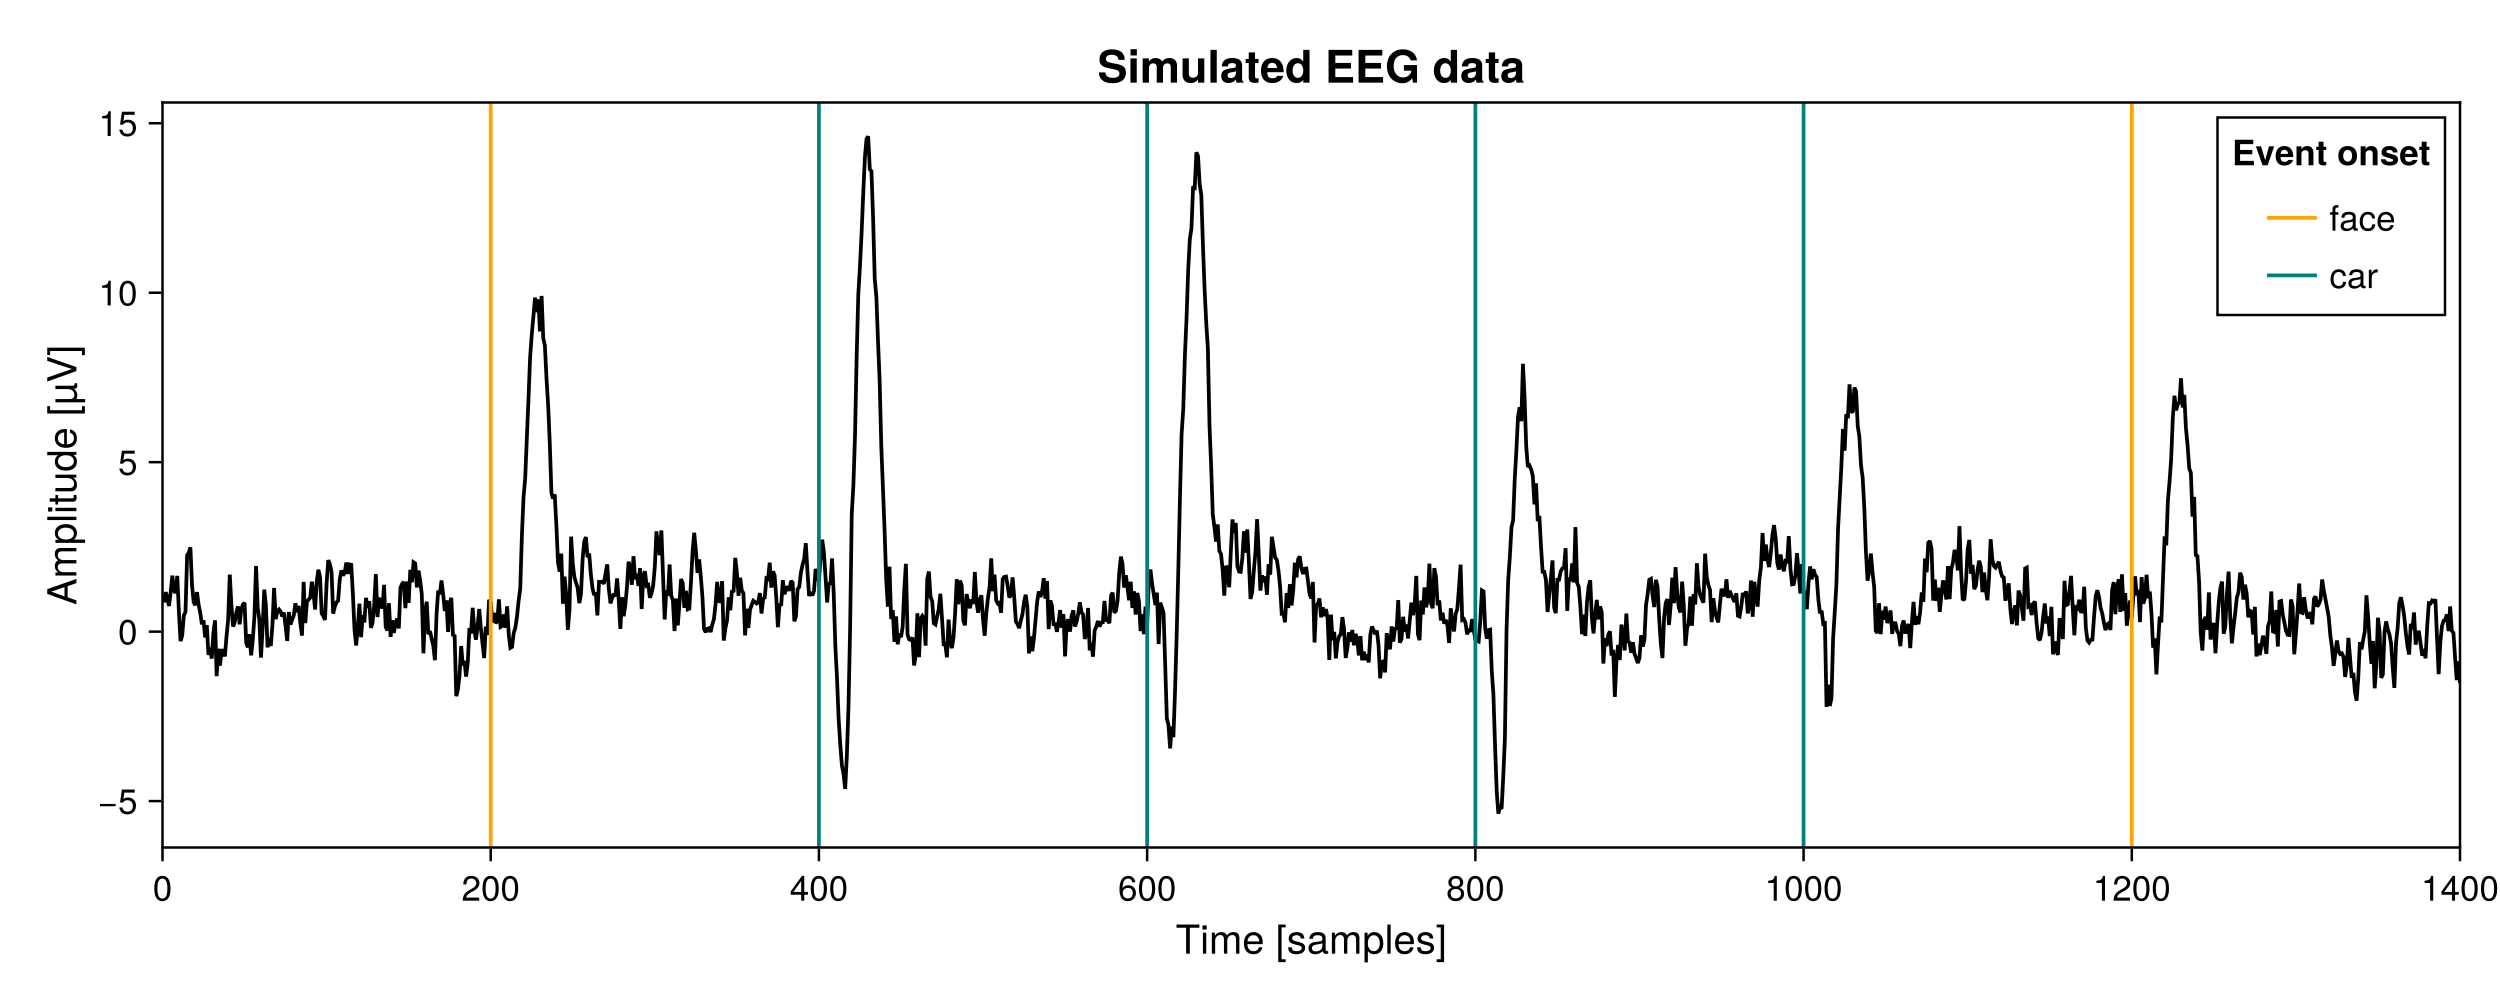 <?xml version="1.0" encoding="UTF-8"?>
<svg xmlns="http://www.w3.org/2000/svg" xmlns:xlink="http://www.w3.org/1999/xlink" width="1000pt" height="400pt" viewBox="0 0 1000 400" version="1.1">
<defs>
<g>
<symbol overflow="visible" id="glyph0-0-9f97413a">
<path style="stroke:none;" d="M 0.312 -11.656 C 0.312 -11.656 0.312 0 0.312 0 C 0.312 0 7.516 0 7.516 0 C 7.516 0 7.516 -11.656 7.516 -11.656 C 7.516 -11.656 0.312 -11.656 0.312 -11.656 Z M 1.156 -0.828 C 1.156 -0.828 1.156 -10.828 1.156 -10.828 C 1.156 -10.828 6.688 -10.828 6.688 -10.828 C 6.688 -10.828 6.688 -0.828 6.688 -0.828 C 6.688 -0.828 1.156 -0.828 1.156 -0.828 Z M 1.156 -0.828 "/>
</symbol>
<symbol overflow="visible" id="glyph0-1-9f97413a">
<path style="stroke:none;" d="M 9.484 -10.359 C 9.484 -10.359 5.656 -10.359 5.656 -10.359 C 5.656 -10.359 5.656 0 5.656 0 C 5.656 0 4.172 0 4.172 0 C 4.172 0 4.172 -10.359 4.172 -10.359 C 4.172 -10.359 0.344 -10.359 0.344 -10.359 C 0.344 -10.359 0.344 -11.656 0.344 -11.656 C 0.344 -11.656 9.484 -11.656 9.484 -11.656 C 9.484 -11.656 9.484 -10.359 9.484 -10.359 Z M 9.484 -10.359 "/>
</symbol>
<symbol overflow="visible" id="glyph0-2-9f97413a">
<path style="stroke:none;" d="M 8.203 -3.812 C 8.203 -3.812 2.031 -3.812 2.031 -3.812 C 2.062 -1.891 3.109 -0.984 4.5 -0.984 C 5.562 -0.984 6.312 -1.438 6.688 -2.547 C 6.688 -2.547 8.031 -2.547 8.031 -2.547 C 7.703 -0.844 6.375 0.234 4.453 0.234 C 2.094 0.234 0.641 -1.391 0.641 -4.141 C 0.641 -6.891 2.141 -8.625 4.484 -8.625 C 6.047 -8.625 7.328 -7.797 7.875 -6.422 C 8.109 -5.797 8.203 -5.031 8.203 -3.812 Z M 6.781 -4.984 C 6.781 -6.297 5.781 -7.391 4.469 -7.391 C 3.125 -7.391 2.172 -6.391 2.062 -4.891 C 2.062 -4.891 6.766 -4.891 6.766 -4.891 C 6.781 -4.922 6.781 -4.984 6.781 -4.984 Z M 6.781 -4.984 "/>
</symbol>
<symbol overflow="visible" id="glyph0-3-9f97413a">
<path style="stroke:none;" d=""/>
</symbol>
<symbol overflow="visible" id="glyph0-4-9f97413a">
<path style="stroke:none;" d="M 4 3.391 C 4 3.391 1.031 3.391 1.031 3.391 C 1.031 3.391 1.031 -11.656 1.031 -11.656 C 1.031 -11.656 4 -11.656 4 -11.656 C 4 -11.656 4 -10.516 4 -10.516 C 4 -10.516 2.359 -10.516 2.359 -10.516 C 2.359 -10.516 2.359 2.234 2.359 2.234 C 2.359 2.234 4 2.234 4 2.234 C 4 2.234 4 3.391 4 3.391 Z M 4 3.391 "/>
</symbol>
<symbol overflow="visible" id="glyph1-0-9f97413a">
<path style="stroke:none;" d="M 0.312 -11.656 C 0.312 -11.656 0.312 0 0.312 0 C 0.312 0 7.516 0 7.516 0 C 7.516 0 7.516 -11.656 7.516 -11.656 C 7.516 -11.656 0.312 -11.656 0.312 -11.656 Z M 1.156 -0.828 C 1.156 -0.828 1.156 -10.828 1.156 -10.828 C 1.156 -10.828 6.688 -10.828 6.688 -10.828 C 6.688 -10.828 6.688 -0.828 6.688 -0.828 C 6.688 -0.828 1.156 -0.828 1.156 -0.828 Z M 1.156 -0.828 "/>
</symbol>
<symbol overflow="visible" id="glyph1-1-9f97413a">
<path style="stroke:none;" d="M 2.453 0 C 2.453 0 1.125 0 1.125 0 C 1.125 0 1.125 -8.391 1.125 -8.391 C 1.125 -8.391 2.453 -8.391 2.453 -8.391 C 2.453 -8.391 2.453 0 2.453 0 Z M 2.625 -9.641 C 2.625 -9.641 0.953 -9.641 0.953 -9.641 C 0.953 -9.641 0.953 -11.312 0.953 -11.312 C 0.953 -11.312 2.625 -11.312 2.625 -11.312 C 2.625 -11.312 2.625 -9.641 2.625 -9.641 Z M 2.625 -9.641 "/>
</symbol>
<symbol overflow="visible" id="glyph1-2-9f97413a">
<path style="stroke:none;" d="M 12.156 0 C 12.156 0 10.828 0 10.828 0 C 10.828 0 10.828 -5.781 10.828 -5.781 C 10.828 -6.828 10.266 -7.453 9.297 -7.453 C 8.203 -7.453 7.312 -6.484 7.312 -5.266 C 7.312 -5.266 7.312 0 7.312 0 C 7.312 0 5.984 0 5.984 0 C 5.984 0 5.984 -5.781 5.984 -5.781 C 5.984 -6.844 5.422 -7.453 4.438 -7.453 C 3.344 -7.453 2.469 -6.484 2.469 -5.266 C 2.469 -5.266 2.469 0 2.469 0 C 2.469 0 1.141 0 1.141 0 C 1.141 0 1.141 -8.391 1.141 -8.391 C 1.141 -8.391 2.359 -8.391 2.359 -8.391 C 2.359 -8.391 2.359 -7.203 2.359 -7.203 C 3.078 -8.203 3.812 -8.625 4.922 -8.625 C 6.016 -8.625 6.688 -8.234 7.188 -7.344 C 7.969 -8.281 8.641 -8.625 9.766 -8.625 C 11.328 -8.625 12.156 -7.797 12.156 -6.281 C 12.156 -6.281 12.156 0 12.156 0 Z M 12.156 0 "/>
</symbol>
<symbol overflow="visible" id="glyph1-3-9f97413a">
<path style="stroke:none;" d="M 7.344 -2.359 C 7.344 -0.734 6 0.234 3.891 0.234 C 1.703 0.234 0.609 -0.625 0.547 -2.562 C 0.547 -2.562 1.953 -2.562 1.953 -2.562 C 2.125 -1.281 2.797 -0.984 4 -0.984 C 5.172 -0.984 5.953 -1.453 5.953 -2.234 C 5.953 -2.844 5.578 -3.125 4.656 -3.344 C 4.656 -3.344 3.406 -3.641 3.406 -3.641 C 1.422 -4.125 0.75 -4.75 0.75 -6.062 C 0.75 -7.609 2.016 -8.625 3.969 -8.625 C 5.906 -8.625 6.984 -7.703 7.016 -6.047 C 7.016 -6.047 5.594 -6.047 5.594 -6.047 C 5.562 -6.922 4.984 -7.391 3.922 -7.391 C 2.828 -7.391 2.141 -6.891 2.141 -6.125 C 2.141 -5.531 2.609 -5.188 3.703 -4.922 C 3.703 -4.922 4.969 -4.625 4.969 -4.625 C 6.641 -4.219 7.344 -3.594 7.344 -2.359 Z M 7.344 -2.359 "/>
</symbol>
<symbol overflow="visible" id="glyph2-0-9f97413a">
<path style="stroke:none;" d="M 0.312 -11.656 C 0.312 -11.656 0.312 0 0.312 0 C 0.312 0 7.516 0 7.516 0 C 7.516 0 7.516 -11.656 7.516 -11.656 C 7.516 -11.656 0.312 -11.656 0.312 -11.656 Z M 1.156 -0.828 C 1.156 -0.828 1.156 -10.828 1.156 -10.828 C 1.156 -10.828 6.688 -10.828 6.688 -10.828 C 6.688 -10.828 6.688 -0.828 6.688 -0.828 C 6.688 -0.828 1.156 -0.828 1.156 -0.828 Z M 1.156 -0.828 "/>
</symbol>
<symbol overflow="visible" id="glyph2-1-9f97413a">
<path style="stroke:none;" d="M 8.562 -0.031 C 8.125 0.078 7.922 0.109 7.641 0.109 C 6.984 0.109 6.422 -0.359 6.266 -0.984 C 5.531 -0.203 4.5 0.234 3.422 0.234 C 1.734 0.234 0.672 -0.656 0.672 -2.172 C 0.672 -3.203 1.172 -3.953 2.141 -4.359 C 2.656 -4.562 2.938 -4.625 4.828 -4.859 C 5.891 -4.984 6.219 -5.234 6.219 -5.797 C 6.219 -5.797 6.219 -6.141 6.219 -6.141 C 6.219 -6.938 5.547 -7.391 4.359 -7.391 C 3.109 -7.391 2.5 -6.922 2.391 -5.906 C 2.391 -5.906 1.047 -5.906 1.047 -5.906 C 1.125 -7.844 2.375 -8.625 4.406 -8.625 C 6.469 -8.625 7.547 -7.828 7.547 -6.344 C 7.547 -6.344 7.547 -1.656 7.547 -1.656 C 7.547 -1.25 7.812 -1.016 8.266 -1.016 C 8.359 -1.016 8.422 -1.016 8.562 -1.047 C 8.562 -1.047 8.562 -0.031 8.562 -0.031 Z M 6.219 -2.891 C 6.219 -2.891 6.219 -4.141 6.219 -4.141 C 5.781 -3.938 5.484 -3.875 4.078 -3.688 C 2.656 -3.469 2.062 -3.094 2.062 -2.203 C 2.062 -1.297 2.672 -0.922 3.719 -0.922 C 5.016 -0.922 6.219 -1.703 6.219 -2.891 Z M 6.219 -2.891 "/>
</symbol>
<symbol overflow="visible" id="glyph2-2-9f97413a">
<path style="stroke:none;" d="M 12.156 0 C 12.156 0 10.828 0 10.828 0 C 10.828 0 10.828 -5.781 10.828 -5.781 C 10.828 -6.828 10.266 -7.453 9.297 -7.453 C 8.203 -7.453 7.312 -6.484 7.312 -5.266 C 7.312 -5.266 7.312 0 7.312 0 C 7.312 0 5.984 0 5.984 0 C 5.984 0 5.984 -5.781 5.984 -5.781 C 5.984 -6.844 5.422 -7.453 4.438 -7.453 C 3.344 -7.453 2.469 -6.484 2.469 -5.266 C 2.469 -5.266 2.469 0 2.469 0 C 2.469 0 1.141 0 1.141 0 C 1.141 0 1.141 -8.391 1.141 -8.391 C 1.141 -8.391 2.359 -8.391 2.359 -8.391 C 2.359 -8.391 2.359 -7.203 2.359 -7.203 C 3.078 -8.203 3.812 -8.625 4.922 -8.625 C 6.016 -8.625 6.688 -8.234 7.188 -7.344 C 7.969 -8.281 8.641 -8.625 9.766 -8.625 C 11.328 -8.625 12.156 -7.797 12.156 -6.281 C 12.156 -6.281 12.156 0 12.156 0 Z M 12.156 0 "/>
</symbol>
<symbol overflow="visible" id="glyph2-3-9f97413a">
<path style="stroke:none;" d="M 8.375 -4.109 C 8.375 -1.438 6.938 0.234 4.781 0.234 C 3.703 0.234 2.906 -0.141 2.203 -1.016 C 2.203 -1.016 2.203 3.484 2.203 3.484 C 2.203 3.484 0.875 3.484 0.875 3.484 C 0.875 3.484 0.875 -8.391 0.875 -8.391 C 0.875 -8.391 2.094 -8.391 2.094 -8.391 C 2.094 -8.391 2.094 -7.125 2.094 -7.125 C 2.719 -8.109 3.625 -8.625 4.766 -8.625 C 6.984 -8.625 8.375 -6.922 8.375 -4.109 Z M 6.969 -4.141 C 6.969 -6.141 6.016 -7.375 4.547 -7.375 C 3.141 -7.375 2.203 -6.094 2.203 -4.125 C 2.203 -2.156 3.141 -1.016 4.547 -1.016 C 6 -1.016 6.969 -2.234 6.969 -4.141 Z M 6.969 -4.141 "/>
</symbol>
<symbol overflow="visible" id="glyph2-4-9f97413a">
<path style="stroke:none;" d="M 2.422 0 C 2.422 0 1.094 0 1.094 0 C 1.094 0 1.094 -11.656 1.094 -11.656 C 1.094 -11.656 2.422 -11.656 2.422 -11.656 C 2.422 -11.656 2.422 0 2.422 0 Z M 2.422 0 "/>
</symbol>
<symbol overflow="visible" id="glyph3-0-9f97413a">
<path style="stroke:none;" d="M 0.312 -11.656 C 0.312 -11.656 0.312 0 0.312 0 C 0.312 0 7.516 0 7.516 0 C 7.516 0 7.516 -11.656 7.516 -11.656 C 7.516 -11.656 0.312 -11.656 0.312 -11.656 Z M 1.156 -0.828 C 1.156 -0.828 1.156 -10.828 1.156 -10.828 C 1.156 -10.828 6.688 -10.828 6.688 -10.828 C 6.688 -10.828 6.688 -0.828 6.688 -0.828 C 6.688 -0.828 1.156 -0.828 1.156 -0.828 Z M 1.156 -0.828 "/>
</symbol>
<symbol overflow="visible" id="glyph3-1-9f97413a">
<path style="stroke:none;" d="M 8.203 -3.812 C 8.203 -3.812 2.031 -3.812 2.031 -3.812 C 2.062 -1.891 3.109 -0.984 4.5 -0.984 C 5.562 -0.984 6.312 -1.438 6.688 -2.547 C 6.688 -2.547 8.031 -2.547 8.031 -2.547 C 7.703 -0.844 6.375 0.234 4.453 0.234 C 2.094 0.234 0.641 -1.391 0.641 -4.141 C 0.641 -6.891 2.141 -8.625 4.484 -8.625 C 6.047 -8.625 7.328 -7.797 7.875 -6.422 C 8.109 -5.797 8.203 -5.031 8.203 -3.812 Z M 6.781 -4.984 C 6.781 -6.297 5.781 -7.391 4.469 -7.391 C 3.125 -7.391 2.172 -6.391 2.062 -4.891 C 2.062 -4.891 6.766 -4.891 6.766 -4.891 C 6.781 -4.922 6.781 -4.984 6.781 -4.984 Z M 6.781 -4.984 "/>
</symbol>
<symbol overflow="visible" id="glyph3-2-9f97413a">
<path style="stroke:none;" d="M 7.344 -2.359 C 7.344 -0.734 6 0.234 3.891 0.234 C 1.703 0.234 0.609 -0.625 0.547 -2.562 C 0.547 -2.562 1.953 -2.562 1.953 -2.562 C 2.125 -1.281 2.797 -0.984 4 -0.984 C 5.172 -0.984 5.953 -1.453 5.953 -2.234 C 5.953 -2.844 5.578 -3.125 4.656 -3.344 C 4.656 -3.344 3.406 -3.641 3.406 -3.641 C 1.422 -4.125 0.75 -4.75 0.75 -6.062 C 0.75 -7.609 2.016 -8.625 3.969 -8.625 C 5.906 -8.625 6.984 -7.703 7.016 -6.047 C 7.016 -6.047 5.594 -6.047 5.594 -6.047 C 5.562 -6.922 4.984 -7.391 3.922 -7.391 C 2.828 -7.391 2.141 -6.891 2.141 -6.125 C 2.141 -5.531 2.609 -5.188 3.703 -4.922 C 3.703 -4.922 4.969 -4.625 4.969 -4.625 C 6.641 -4.219 7.344 -3.594 7.344 -2.359 Z M 7.344 -2.359 "/>
</symbol>
<symbol overflow="visible" id="glyph3-3-9f97413a">
<path style="stroke:none;" d="M 3.344 3.391 C 3.344 3.391 0.375 3.391 0.375 3.391 C 0.375 3.391 0.375 2.234 0.375 2.234 C 0.375 2.234 2.016 2.234 2.016 2.234 C 2.016 2.234 2.016 -10.516 2.016 -10.516 C 2.016 -10.516 0.375 -10.516 0.375 -10.516 C 0.375 -10.516 0.375 -11.656 0.375 -11.656 C 0.375 -11.656 3.344 -11.656 3.344 -11.656 C 3.344 -11.656 3.344 3.391 3.344 3.391 Z M 3.344 3.391 "/>
</symbol>
<symbol overflow="visible" id="glyph4-0-9f97413a">
<path style="stroke:none;" d="M 0.281 -10.203 C 0.281 -10.203 0.281 0 0.281 0 C 0.281 0 6.578 0 6.578 0 C 6.578 0 6.578 -10.203 6.578 -10.203 C 6.578 -10.203 0.281 -10.203 0.281 -10.203 Z M 1.016 -0.734 C 1.016 -0.734 1.016 -9.484 1.016 -9.484 C 1.016 -9.484 5.859 -9.484 5.859 -9.484 C 5.859 -9.484 5.859 -0.734 5.859 -0.734 C 5.859 -0.734 1.016 -0.734 1.016 -0.734 Z M 1.016 -0.734 "/>
</symbol>
<symbol overflow="visible" id="glyph4-1-9f97413a">
<path style="stroke:none;" d="M 7.094 -4.781 C 7.094 -1.516 5.953 0.203 3.844 0.203 C 1.719 0.203 0.609 -1.516 0.609 -4.859 C 0.609 -8.188 1.703 -9.922 3.844 -9.922 C 6 -9.922 7.094 -8.219 7.094 -4.781 Z M 5.844 -4.891 C 5.844 -7.547 5.188 -8.828 3.844 -8.828 C 2.516 -8.828 1.859 -7.562 1.859 -4.844 C 1.859 -2.125 2.516 -0.812 3.828 -0.812 C 5.188 -0.812 5.844 -2.078 5.844 -4.891 Z M 5.844 -4.891 "/>
</symbol>
<symbol overflow="visible" id="glyph4-2-9f97413a">
<path style="stroke:none;" d="M 7.156 -7.016 C 7.156 -5.797 6.438 -4.766 5.047 -4.016 C 5.047 -4.016 3.656 -3.266 3.656 -3.266 C 2.438 -2.547 1.984 -2.031 1.859 -1.219 C 1.859 -1.219 7.078 -1.219 7.078 -1.219 C 7.078 -1.219 7.078 0 7.078 0 C 7.078 0 0.469 0 0.469 0 C 0.594 -2.188 1.188 -3.125 3.266 -4.297 C 3.266 -4.297 4.547 -5.031 4.547 -5.031 C 5.438 -5.531 5.891 -6.203 5.891 -6.984 C 5.891 -8.047 5.047 -8.844 3.938 -8.844 C 2.719 -8.844 2.031 -8.141 1.938 -6.484 C 1.938 -6.484 0.703 -6.484 0.703 -6.484 C 0.766 -8.891 1.953 -9.922 3.969 -9.922 C 5.859 -9.922 7.156 -8.688 7.156 -7.016 Z M 7.156 -7.016 "/>
</symbol>
<symbol overflow="visible" id="glyph4-3-9f97413a">
<path style="stroke:none;" d="M 7.281 -2.375 C 7.281 -2.375 5.812 -2.375 5.812 -2.375 C 5.812 -2.375 5.812 0 5.812 0 C 5.812 0 4.578 0 4.578 0 C 4.578 0 4.578 -2.375 4.578 -2.375 C 4.578 -2.375 0.391 -2.375 0.391 -2.375 C 0.391 -2.375 0.391 -3.688 0.391 -3.688 C 0.391 -3.688 4.906 -9.922 4.906 -9.922 C 4.906 -9.922 5.812 -9.922 5.812 -9.922 C 5.812 -9.922 5.812 -3.484 5.812 -3.484 C 5.812 -3.484 7.281 -3.484 7.281 -3.484 C 7.281 -3.484 7.281 -2.375 7.281 -2.375 Z M 4.578 -3.484 C 4.578 -3.484 4.578 -7.828 4.578 -7.828 C 4.578 -7.828 1.469 -3.484 1.469 -3.484 C 1.469 -3.484 4.578 -3.484 4.578 -3.484 Z M 4.578 -3.484 "/>
</symbol>
<symbol overflow="visible" id="glyph4-4-9f97413a">
<path style="stroke:none;" d="M 7.188 -3.078 C 7.188 -1.141 5.828 0.203 3.938 0.203 C 1.672 0.203 0.609 -1.422 0.609 -4.516 C 0.609 -7.984 1.844 -9.922 4.156 -9.922 C 5.672 -9.922 6.734 -8.953 6.969 -7.344 C 6.969 -7.344 5.734 -7.344 5.734 -7.344 C 5.547 -8.281 4.938 -8.828 4.078 -8.828 C 2.656 -8.828 1.875 -7.484 1.859 -5.062 C 2.391 -5.797 3.156 -6.172 4.141 -6.172 C 5.922 -6.172 7.188 -4.922 7.188 -3.078 Z M 5.922 -2.984 C 5.922 -4.312 5.188 -5.078 3.984 -5.078 C 2.766 -5.078 1.938 -4.281 1.938 -3.047 C 1.938 -1.781 2.797 -0.875 3.953 -0.875 C 5.078 -0.875 5.922 -1.734 5.922 -2.984 Z M 5.922 -2.984 "/>
</symbol>
<symbol overflow="visible" id="glyph4-5-9f97413a">
<path style="stroke:none;" d="M 7.188 -2.797 C 7.188 -1 5.812 0.203 3.844 0.203 C 1.891 0.203 0.516 -1 0.516 -2.812 C 0.516 -3.906 1.078 -4.672 2.219 -5.219 C 1.203 -5.859 0.875 -6.359 0.875 -7.281 C 0.875 -8.828 2.094 -9.922 3.844 -9.922 C 5.609 -9.922 6.828 -8.828 6.828 -7.281 C 6.828 -6.344 6.5 -5.844 5.469 -5.219 C 6.625 -4.672 7.188 -3.906 7.188 -2.797 Z M 5.578 -7.25 C 5.578 -8.219 4.906 -8.828 3.844 -8.828 C 2.812 -8.828 2.125 -8.219 2.125 -7.266 C 2.125 -6.328 2.812 -5.719 3.844 -5.719 C 4.891 -5.719 5.578 -6.328 5.578 -7.25 Z M 5.922 -2.781 C 5.922 -3.953 5.078 -4.672 3.844 -4.672 C 2.625 -4.672 1.781 -3.953 1.781 -2.781 C 1.781 -1.625 2.625 -0.875 3.828 -0.875 C 5.078 -0.875 5.922 -1.609 5.922 -2.781 Z M 5.922 -2.781 "/>
</symbol>
<symbol overflow="visible" id="glyph4-6-9f97413a">
<path style="stroke:none;" d="M 4.859 0 C 4.859 0 3.625 0 3.625 0 C 3.625 0 3.625 -7.062 3.625 -7.062 C 3.625 -7.062 1.422 -7.062 1.422 -7.062 C 1.422 -7.062 1.422 -7.953 1.422 -7.953 C 3.328 -8.188 3.609 -8.406 4.047 -9.922 C 4.047 -9.922 4.859 -9.922 4.859 -9.922 C 4.859 -9.922 4.859 0 4.859 0 Z M 4.859 0 "/>
</symbol>
<symbol overflow="visible" id="glyph5-0-9f97413a">
<path style="stroke:none;" d="M 0.281 -10.203 C 0.281 -10.203 0.281 0 0.281 0 C 0.281 0 6.578 0 6.578 0 C 6.578 0 6.578 -10.203 6.578 -10.203 C 6.578 -10.203 0.281 -10.203 0.281 -10.203 Z M 1.016 -0.734 C 1.016 -0.734 1.016 -9.484 1.016 -9.484 C 1.016 -9.484 5.859 -9.484 5.859 -9.484 C 5.859 -9.484 5.859 -0.734 5.859 -0.734 C 5.859 -0.734 1.016 -0.734 1.016 -0.734 Z M 1.016 -0.734 "/>
</symbol>
<symbol overflow="visible" id="glyph5-1-9f97413a">
<path style="stroke:none;" d="M 7.094 -4.781 C 7.094 -1.516 5.953 0.203 3.844 0.203 C 1.719 0.203 0.609 -1.516 0.609 -4.859 C 0.609 -8.188 1.703 -9.922 3.844 -9.922 C 6 -9.922 7.094 -8.219 7.094 -4.781 Z M 5.844 -4.891 C 5.844 -7.547 5.188 -8.828 3.844 -8.828 C 2.516 -8.828 1.859 -7.562 1.859 -4.844 C 1.859 -2.125 2.516 -0.812 3.828 -0.812 C 5.188 -0.812 5.844 -2.078 5.844 -4.891 Z M 5.844 -4.891 "/>
</symbol>
<symbol overflow="visible" id="glyph6-0-9f97413a">
<path style="stroke:none;" d="M 0.281 -10.203 C 0.281 -10.203 0.281 0 0.281 0 C 0.281 0 6.578 0 6.578 0 C 6.578 0 6.578 -10.203 6.578 -10.203 C 6.578 -10.203 0.281 -10.203 0.281 -10.203 Z M 1.016 -0.734 C 1.016 -0.734 1.016 -9.484 1.016 -9.484 C 1.016 -9.484 5.859 -9.484 5.859 -9.484 C 5.859 -9.484 5.859 -0.734 5.859 -0.734 C 5.859 -0.734 1.016 -0.734 1.016 -0.734 Z M 1.016 -0.734 "/>
</symbol>
<symbol overflow="visible" id="glyph6-1-9f97413a">
<path style="stroke:none;" d="M 7.094 -4.781 C 7.094 -1.516 5.953 0.203 3.844 0.203 C 1.719 0.203 0.609 -1.516 0.609 -4.859 C 0.609 -8.188 1.703 -9.922 3.844 -9.922 C 6 -9.922 7.094 -8.219 7.094 -4.781 Z M 5.844 -4.891 C 5.844 -7.547 5.188 -8.828 3.844 -8.828 C 2.516 -8.828 1.859 -7.562 1.859 -4.844 C 1.859 -2.125 2.516 -0.812 3.828 -0.812 C 5.188 -0.812 5.844 -2.078 5.844 -4.891 Z M 5.844 -4.891 "/>
</symbol>
<symbol overflow="visible" id="glyph7-0-9f97413a">
<path style="stroke:none;" d="M -11.656 -0.312 C -11.656 -0.312 0 -0.312 0 -0.312 C 0 -0.312 0 -7.516 0 -7.516 C 0 -7.516 -11.656 -7.516 -11.656 -7.516 C -11.656 -7.516 -11.656 -0.312 -11.656 -0.312 Z M -0.828 -1.156 C -0.828 -1.156 -10.828 -1.156 -10.828 -1.156 C -10.828 -1.156 -10.828 -6.688 -10.828 -6.688 C -10.828 -6.688 -0.828 -6.688 -0.828 -6.688 C -0.828 -6.688 -0.828 -1.156 -0.828 -1.156 Z M -0.828 -1.156 "/>
</symbol>
<symbol overflow="visible" id="glyph7-1-9f97413a">
<path style="stroke:none;" d="M 0 -10.453 C 0 -10.453 0 -8.781 0 -8.781 C 0 -8.781 -3.5 -7.578 -3.5 -7.578 C -3.5 -7.578 -3.5 -3.094 -3.5 -3.094 C -3.5 -3.094 0 -1.859 0 -1.859 C 0 -1.859 0 -0.266 0 -0.266 C 0 -0.266 -11.656 -4.438 -11.656 -4.438 C -11.656 -4.438 -11.656 -6.359 -11.656 -6.359 C -11.656 -6.359 0 -10.453 0 -10.453 Z M -4.75 -7.172 C -4.75 -7.172 -10.062 -5.375 -10.062 -5.375 C -10.062 -5.375 -4.75 -3.453 -4.75 -3.453 C -4.75 -3.453 -4.75 -7.172 -4.75 -7.172 Z M -4.75 -7.172 "/>
</symbol>
<symbol overflow="visible" id="glyph7-2-9f97413a">
<path style="stroke:none;" d="M 0 -12.156 C 0 -12.156 0 -10.828 0 -10.828 C 0 -10.828 -5.781 -10.828 -5.781 -10.828 C -6.828 -10.828 -7.453 -10.266 -7.453 -9.297 C -7.453 -8.203 -6.484 -7.312 -5.266 -7.312 C -5.266 -7.312 0 -7.312 0 -7.312 C 0 -7.312 0 -5.984 0 -5.984 C 0 -5.984 -5.781 -5.984 -5.781 -5.984 C -6.844 -5.984 -7.453 -5.422 -7.453 -4.438 C -7.453 -3.344 -6.484 -2.469 -5.266 -2.469 C -5.266 -2.469 0 -2.469 0 -2.469 C 0 -2.469 0 -1.141 0 -1.141 C 0 -1.141 -8.391 -1.141 -8.391 -1.141 C -8.391 -1.141 -8.391 -2.359 -8.391 -2.359 C -8.391 -2.359 -7.203 -2.359 -7.203 -2.359 C -8.203 -3.078 -8.625 -3.812 -8.625 -4.922 C -8.625 -6.016 -8.234 -6.688 -7.344 -7.188 C -8.281 -7.969 -8.625 -8.641 -8.625 -9.766 C -8.625 -11.328 -7.797 -12.156 -6.281 -12.156 C -6.281 -12.156 0 -12.156 0 -12.156 Z M 0 -12.156 "/>
</symbol>
<symbol overflow="visible" id="glyph7-3-9f97413a">
<path style="stroke:none;" d="M 0 -4.062 C 0.078 -3.609 0.109 -3.297 0.109 -2.969 C 0.109 -1.938 -0.375 -1.359 -1.219 -1.359 C -1.219 -1.359 -7.297 -1.359 -7.297 -1.359 C -7.297 -1.359 -7.297 -0.219 -7.297 -0.219 C -7.297 -0.219 -8.391 -0.219 -8.391 -0.219 C -8.391 -0.219 -8.391 -1.359 -8.391 -1.359 C -8.391 -1.359 -10.688 -1.359 -10.688 -1.359 C -10.688 -1.359 -10.688 -2.688 -10.688 -2.688 C -10.688 -2.688 -8.391 -2.688 -8.391 -2.688 C -8.391 -2.688 -8.391 -4.062 -8.391 -4.062 C -8.391 -4.062 -7.297 -4.062 -7.297 -4.062 C -7.297 -4.062 -7.297 -2.688 -7.297 -2.688 C -7.297 -2.688 -1.812 -2.688 -1.812 -2.688 C -1.219 -2.688 -1.062 -2.844 -1.062 -3.422 C -1.062 -3.688 -1.078 -3.891 -1.125 -4.062 C -1.125 -4.062 0 -4.062 0 -4.062 Z M 0 -4.062 "/>
</symbol>
<symbol overflow="visible" id="glyph7-4-9f97413a">
<path style="stroke:none;" d="M -3.812 -8.203 C -3.812 -8.203 -3.812 -2.031 -3.812 -2.031 C -1.891 -2.062 -0.984 -3.109 -0.984 -4.5 C -0.984 -5.562 -1.438 -6.312 -2.547 -6.688 C -2.547 -6.688 -2.547 -8.031 -2.547 -8.031 C -0.844 -7.703 0.234 -6.375 0.234 -4.453 C 0.234 -2.094 -1.391 -0.641 -4.141 -0.641 C -6.891 -0.641 -8.625 -2.141 -8.625 -4.484 C -8.625 -6.047 -7.797 -7.328 -6.422 -7.875 C -5.797 -8.109 -5.031 -8.203 -3.812 -8.203 Z M -4.984 -6.781 C -6.297 -6.781 -7.391 -5.781 -7.391 -4.469 C -7.391 -3.125 -6.391 -2.172 -4.891 -2.062 C -4.891 -2.062 -4.891 -6.766 -4.891 -6.766 C -4.922 -6.781 -4.984 -6.781 -4.984 -6.781 Z M -4.984 -6.781 "/>
</symbol>
<symbol overflow="visible" id="glyph7-5-9f97413a">
<path style="stroke:none;" d=""/>
</symbol>
<symbol overflow="visible" id="glyph7-6-9f97413a">
<path style="stroke:none;" d="M 0.219 -8.703 C 0.344 -8.281 0.375 -8.078 0.375 -7.797 C 0.375 -6.875 -0.047 -6.453 -0.953 -6.422 C -0.078 -5.797 0.375 -4.891 0.375 -3.812 C 0.375 -3.234 0.234 -2.766 -0.047 -2.375 C -0.047 -2.375 3.516 -2.375 3.516 -2.375 C 3.516 -2.375 3.516 -1.047 3.516 -1.047 C 3.516 -1.047 -8.391 -1.047 -8.391 -1.047 C -8.391 -1.047 -8.391 -2.375 -8.391 -2.375 C -8.391 -2.375 -2.453 -2.375 -2.453 -2.375 C -1.438 -2.375 -0.797 -3.047 -0.797 -4.078 C -0.797 -5.469 -1.922 -6.375 -3.625 -6.375 C -3.625 -6.375 -8.391 -6.375 -8.391 -6.375 C -8.391 -6.375 -8.391 -7.703 -8.391 -7.703 C -8.391 -7.703 -1.406 -7.703 -1.406 -7.703 C -0.969 -7.703 -0.75 -7.953 -0.75 -8.422 C -0.75 -8.484 -0.75 -8.547 -0.781 -8.703 C -0.781 -8.703 0.219 -8.703 0.219 -8.703 Z M 0.219 -8.703 "/>
</symbol>
<symbol overflow="visible" id="glyph8-0-9f97413a">
<path style="stroke:none;" d="M -11.656 -0.312 C -11.656 -0.312 0 -0.312 0 -0.312 C 0 -0.312 0 -7.516 0 -7.516 C 0 -7.516 -11.656 -7.516 -11.656 -7.516 C -11.656 -7.516 -11.656 -0.312 -11.656 -0.312 Z M -0.828 -1.156 C -0.828 -1.156 -10.828 -1.156 -10.828 -1.156 C -10.828 -1.156 -10.828 -6.688 -10.828 -6.688 C -10.828 -6.688 -0.828 -6.688 -0.828 -6.688 C -0.828 -6.688 -0.828 -1.156 -0.828 -1.156 Z M -0.828 -1.156 "/>
</symbol>
<symbol overflow="visible" id="glyph8-1-9f97413a">
<path style="stroke:none;" d="M -4.109 -8.375 C -1.438 -8.375 0.234 -6.938 0.234 -4.781 C 0.234 -3.703 -0.141 -2.906 -1.016 -2.203 C -1.016 -2.203 3.484 -2.203 3.484 -2.203 C 3.484 -2.203 3.484 -0.875 3.484 -0.875 C 3.484 -0.875 -8.391 -0.875 -8.391 -0.875 C -8.391 -0.875 -8.391 -2.094 -8.391 -2.094 C -8.391 -2.094 -7.125 -2.094 -7.125 -2.094 C -8.109 -2.719 -8.625 -3.625 -8.625 -4.766 C -8.625 -6.984 -6.922 -8.375 -4.109 -8.375 Z M -4.141 -6.969 C -6.141 -6.969 -7.375 -6.016 -7.375 -4.547 C -7.375 -3.141 -6.094 -2.203 -4.125 -2.203 C -2.156 -2.203 -1.016 -3.141 -1.016 -4.547 C -1.016 -6 -2.234 -6.969 -4.141 -6.969 Z M -4.141 -6.969 "/>
</symbol>
<symbol overflow="visible" id="glyph8-2-9f97413a">
<path style="stroke:none;" d="M 0 -2.422 C 0 -2.422 0 -1.094 0 -1.094 C 0 -1.094 -11.656 -1.094 -11.656 -1.094 C -11.656 -1.094 -11.656 -2.422 -11.656 -2.422 C -11.656 -2.422 0 -2.422 0 -2.422 Z M 0 -2.422 "/>
</symbol>
<symbol overflow="visible" id="glyph8-3-9f97413a">
<path style="stroke:none;" d="M 3.391 -4 C 3.391 -4 3.391 -1.031 3.391 -1.031 C 3.391 -1.031 -11.656 -1.031 -11.656 -1.031 C -11.656 -1.031 -11.656 -4 -11.656 -4 C -11.656 -4 -10.516 -4 -10.516 -4 C -10.516 -4 -10.516 -2.359 -10.516 -2.359 C -10.516 -2.359 2.234 -2.359 2.234 -2.359 C 2.234 -2.359 2.234 -4 2.234 -4 C 2.234 -4 3.391 -4 3.391 -4 Z M 3.391 -4 "/>
</symbol>
<symbol overflow="visible" id="glyph9-0-9f97413a">
<path style="stroke:none;" d="M -11.656 -0.312 C -11.656 -0.312 0 -0.312 0 -0.312 C 0 -0.312 0 -7.516 0 -7.516 C 0 -7.516 -11.656 -7.516 -11.656 -7.516 C -11.656 -7.516 -11.656 -0.312 -11.656 -0.312 Z M -0.828 -1.156 C -0.828 -1.156 -10.828 -1.156 -10.828 -1.156 C -10.828 -1.156 -10.828 -6.688 -10.828 -6.688 C -10.828 -6.688 -0.828 -6.688 -0.828 -6.688 C -0.828 -6.688 -0.828 -1.156 -0.828 -1.156 Z M -0.828 -1.156 "/>
</symbol>
<symbol overflow="visible" id="glyph9-1-9f97413a">
<path style="stroke:none;" d="M 0 -2.453 C 0 -2.453 0 -1.125 0 -1.125 C 0 -1.125 -8.391 -1.125 -8.391 -1.125 C -8.391 -1.125 -8.391 -2.453 -8.391 -2.453 C -8.391 -2.453 0 -2.453 0 -2.453 Z M -9.641 -2.625 C -9.641 -2.625 -9.641 -0.953 -9.641 -0.953 C -9.641 -0.953 -11.312 -0.953 -11.312 -0.953 C -11.312 -0.953 -11.312 -2.625 -11.312 -2.625 C -11.312 -2.625 -9.641 -2.625 -9.641 -2.625 Z M -9.641 -2.625 "/>
</symbol>
<symbol overflow="visible" id="glyph9-2-9f97413a">
<path style="stroke:none;" d="M 0 -7.719 C 0 -7.719 0 -6.516 0 -6.516 C 0 -6.516 -1.297 -6.516 -1.297 -6.516 C -0.188 -5.734 0.234 -4.938 0.234 -3.719 C 0.234 -2.078 -0.656 -1.047 -2.047 -1.047 C -2.047 -1.047 -8.391 -1.047 -8.391 -1.047 C -8.391 -1.047 -8.391 -2.375 -8.391 -2.375 C -8.391 -2.375 -2.578 -2.375 -2.578 -2.375 C -1.562 -2.375 -0.922 -3.047 -0.922 -4.094 C -0.922 -5.484 -2.047 -6.391 -3.766 -6.391 C -3.766 -6.391 -8.391 -6.391 -8.391 -6.391 C -8.391 -6.391 -8.391 -7.719 -8.391 -7.719 C -8.391 -7.719 0 -7.719 0 -7.719 Z M 0 -7.719 "/>
</symbol>
<symbol overflow="visible" id="glyph9-3-9f97413a">
<path style="stroke:none;" d="M 0 -7.922 C 0 -7.922 0 -6.734 0 -6.734 C 0 -6.734 -1.234 -6.734 -1.234 -6.734 C -0.188 -6.016 0.234 -5.219 0.234 -4.062 C 0.234 -1.812 -1.438 -0.422 -4.266 -0.422 C -6.938 -0.422 -8.625 -1.844 -8.625 -4.016 C -8.625 -5.141 -8.172 -6.031 -7.328 -6.594 C -7.328 -6.594 -11.656 -6.594 -11.656 -6.594 C -11.656 -6.594 -11.656 -7.922 -11.656 -7.922 C -11.656 -7.922 0 -7.922 0 -7.922 Z M -4.156 -6.594 C -6.094 -6.594 -7.375 -5.688 -7.375 -4.234 C -7.375 -2.781 -6.141 -1.812 -4.188 -1.812 C -2.234 -1.812 -1.016 -2.781 -1.016 -4.25 C -1.016 -5.656 -2.219 -6.594 -4.156 -6.594 Z M -4.156 -6.594 "/>
</symbol>
<symbol overflow="visible" id="glyph10-0-9f97413a">
<path style="stroke:none;" d="M -11.656 -0.312 C -11.656 -0.312 0 -0.312 0 -0.312 C 0 -0.312 0 -7.516 0 -7.516 C 0 -7.516 -11.656 -7.516 -11.656 -7.516 C -11.656 -7.516 -11.656 -0.312 -11.656 -0.312 Z M -0.828 -1.156 C -0.828 -1.156 -10.828 -1.156 -10.828 -1.156 C -10.828 -1.156 -10.828 -6.688 -10.828 -6.688 C -10.828 -6.688 -0.828 -6.688 -0.828 -6.688 C -0.828 -6.688 -0.828 -1.156 -0.828 -1.156 Z M -0.828 -1.156 "/>
</symbol>
<symbol overflow="visible" id="glyph10-1-9f97413a">
<path style="stroke:none;" d="M -11.656 -10.312 C -11.656 -10.312 0 -6.266 0 -6.266 C 0 -6.266 0 -4.672 0 -4.672 C 0 -4.672 -11.656 -0.484 -11.656 -0.484 C -11.656 -0.484 -11.656 -2.078 -11.656 -2.078 C -11.656 -2.078 -1.797 -5.5 -1.797 -5.5 C -1.797 -5.5 -11.656 -8.734 -11.656 -8.734 C -11.656 -8.734 -11.656 -10.312 -11.656 -10.312 Z M -11.656 -10.312 "/>
</symbol>
<symbol overflow="visible" id="glyph11-0-9f97413a">
<path style="stroke:none;" d="M -11.656 -0.312 C -11.656 -0.312 0 -0.312 0 -0.312 C 0 -0.312 0 -7.516 0 -7.516 C 0 -7.516 -11.656 -7.516 -11.656 -7.516 C -11.656 -7.516 -11.656 -0.312 -11.656 -0.312 Z M -0.828 -1.156 C -0.828 -1.156 -10.828 -1.156 -10.828 -1.156 C -10.828 -1.156 -10.828 -6.688 -10.828 -6.688 C -10.828 -6.688 -0.828 -6.688 -0.828 -6.688 C -0.828 -6.688 -0.828 -1.156 -0.828 -1.156 Z M -0.828 -1.156 "/>
</symbol>
<symbol overflow="visible" id="glyph11-1-9f97413a">
<path style="stroke:none;" d="M 3.391 -3.344 C 3.391 -3.344 3.391 -0.375 3.391 -0.375 C 3.391 -0.375 2.234 -0.375 2.234 -0.375 C 2.234 -0.375 2.234 -2.016 2.234 -2.016 C 2.234 -2.016 -10.516 -2.016 -10.516 -2.016 C -10.516 -2.016 -10.516 -0.375 -10.516 -0.375 C -10.516 -0.375 -11.656 -0.375 -11.656 -0.375 C -11.656 -0.375 -11.656 -3.344 -11.656 -3.344 C -11.656 -3.344 3.391 -3.344 3.391 -3.344 Z M 3.391 -3.344 "/>
</symbol>
<symbol overflow="visible" id="glyph12-0-9f97413a">
<path style="stroke:none;" d="M 0.281 -10.203 C 0.281 -10.203 0.281 0 0.281 0 C 0.281 0 6.578 0 6.578 0 C 6.578 0 6.578 -10.203 6.578 -10.203 C 6.578 -10.203 0.281 -10.203 0.281 -10.203 Z M 1.016 -0.734 C 1.016 -0.734 1.016 -9.484 1.016 -9.484 C 1.016 -9.484 5.859 -9.484 5.859 -9.484 C 5.859 -9.484 5.859 -0.734 5.859 -0.734 C 5.859 -0.734 1.016 -0.734 1.016 -0.734 Z M 1.016 -0.734 "/>
</symbol>
<symbol overflow="visible" id="glyph12-1-9f97413a">
<path style="stroke:none;" d="M 7.219 -3.031 C 7.219 -3.031 0.953 -3.031 0.953 -3.031 C 0.953 -3.031 0.953 -3.969 0.953 -3.969 C 0.953 -3.969 7.219 -3.969 7.219 -3.969 C 7.219 -3.969 7.219 -3.031 7.219 -3.031 Z M 7.219 -3.031 "/>
</symbol>
<symbol overflow="visible" id="glyph12-2-9f97413a">
<path style="stroke:none;" d="M 7.188 -3.297 C 7.188 -1.188 5.781 0.203 3.781 0.203 C 2.016 0.203 0.891 -0.578 0.484 -2.547 C 0.484 -2.547 1.719 -2.547 1.719 -2.547 C 2.016 -1.422 2.672 -0.875 3.75 -0.875 C 5.094 -0.875 5.922 -1.688 5.922 -3.125 C 5.922 -4.594 5.078 -5.453 3.75 -5.453 C 2.984 -5.453 2.5 -5.203 1.938 -4.516 C 1.938 -4.516 0.797 -4.516 0.797 -4.516 C 0.797 -4.516 1.547 -9.719 1.547 -9.719 C 1.547 -9.719 6.656 -9.719 6.656 -9.719 C 6.656 -9.719 6.656 -8.5 6.656 -8.5 C 6.656 -8.5 2.531 -8.5 2.531 -8.5 C 2.531 -8.5 2.141 -5.938 2.141 -5.938 C 2.719 -6.359 3.281 -6.531 3.969 -6.531 C 5.875 -6.531 7.188 -5.25 7.188 -3.297 Z M 7.188 -3.297 "/>
</symbol>
<symbol overflow="visible" id="glyph13-0-9f97413a">
<path style="stroke:none;" d="M 0.281 -10.203 C 0.281 -10.203 0.281 0 0.281 0 C 0.281 0 6.578 0 6.578 0 C 6.578 0 6.578 -10.203 6.578 -10.203 C 6.578 -10.203 0.281 -10.203 0.281 -10.203 Z M 1.016 -0.734 C 1.016 -0.734 1.016 -9.484 1.016 -9.484 C 1.016 -9.484 5.859 -9.484 5.859 -9.484 C 5.859 -9.484 5.859 -0.734 5.859 -0.734 C 5.859 -0.734 1.016 -0.734 1.016 -0.734 Z M 1.016 -0.734 "/>
</symbol>
<symbol overflow="visible" id="glyph13-1-9f97413a">
<path style="stroke:none;" d="M 7.094 -4.781 C 7.094 -1.516 5.953 0.203 3.844 0.203 C 1.719 0.203 0.609 -1.516 0.609 -4.859 C 0.609 -8.188 1.703 -9.922 3.844 -9.922 C 6 -9.922 7.094 -8.219 7.094 -4.781 Z M 5.844 -4.891 C 5.844 -7.547 5.188 -8.828 3.844 -8.828 C 2.516 -8.828 1.859 -7.562 1.859 -4.844 C 1.859 -2.125 2.516 -0.812 3.828 -0.812 C 5.188 -0.812 5.844 -2.078 5.844 -4.891 Z M 5.844 -4.891 "/>
</symbol>
<symbol overflow="visible" id="glyph13-2-9f97413a">
<path style="stroke:none;" d="M 7.188 -3.297 C 7.188 -1.188 5.781 0.203 3.781 0.203 C 2.016 0.203 0.891 -0.578 0.484 -2.547 C 0.484 -2.547 1.719 -2.547 1.719 -2.547 C 2.016 -1.422 2.672 -0.875 3.75 -0.875 C 5.094 -0.875 5.922 -1.688 5.922 -3.125 C 5.922 -4.594 5.078 -5.453 3.75 -5.453 C 2.984 -5.453 2.5 -5.203 1.938 -4.516 C 1.938 -4.516 0.797 -4.516 0.797 -4.516 C 0.797 -4.516 1.547 -9.719 1.547 -9.719 C 1.547 -9.719 6.656 -9.719 6.656 -9.719 C 6.656 -9.719 6.656 -8.5 6.656 -8.5 C 6.656 -8.5 2.531 -8.5 2.531 -8.5 C 2.531 -8.5 2.141 -5.938 2.141 -5.938 C 2.719 -6.359 3.281 -6.531 3.969 -6.531 C 5.875 -6.531 7.188 -5.25 7.188 -3.297 Z M 7.188 -3.297 "/>
</symbol>
<symbol overflow="visible" id="glyph14-0-9f97413a">
<path style="stroke:none;" d="M 0.281 -10.203 C 0.281 -10.203 0.281 0 0.281 0 C 0.281 0 6.578 0 6.578 0 C 6.578 0 6.578 -10.203 6.578 -10.203 C 6.578 -10.203 0.281 -10.203 0.281 -10.203 Z M 1.016 -0.734 C 1.016 -0.734 1.016 -9.484 1.016 -9.484 C 1.016 -9.484 5.859 -9.484 5.859 -9.484 C 5.859 -9.484 5.859 -0.734 5.859 -0.734 C 5.859 -0.734 1.016 -0.734 1.016 -0.734 Z M 1.016 -0.734 "/>
</symbol>
<symbol overflow="visible" id="glyph14-1-9f97413a">
<path style="stroke:none;" d="M 4.859 0 C 4.859 0 3.625 0 3.625 0 C 3.625 0 3.625 -7.062 3.625 -7.062 C 3.625 -7.062 1.422 -7.062 1.422 -7.062 C 1.422 -7.062 1.422 -7.953 1.422 -7.953 C 3.328 -8.188 3.609 -8.406 4.047 -9.922 C 4.047 -9.922 4.859 -9.922 4.859 -9.922 C 4.859 -9.922 4.859 0 4.859 0 Z M 4.859 0 "/>
</symbol>
<symbol overflow="visible" id="glyph14-2-9f97413a">
<path style="stroke:none;" d="M 6.672 -2.516 C 6.531 -0.844 5.438 0.203 3.688 0.203 C 1.688 0.203 0.438 -1.234 0.438 -3.594 C 0.438 -6.031 1.719 -7.547 3.703 -7.547 C 5.328 -7.547 6.453 -6.656 6.594 -4.875 C 6.594 -4.875 5.422 -4.875 5.422 -4.875 C 5.281 -5.891 4.656 -6.469 3.688 -6.469 C 2.406 -6.469 1.656 -5.438 1.656 -3.594 C 1.656 -1.859 2.422 -0.875 3.703 -0.875 C 4.703 -0.875 5.312 -1.344 5.5 -2.516 C 5.5 -2.516 6.672 -2.516 6.672 -2.516 Z M 6.672 -2.516 "/>
</symbol>
<symbol overflow="visible" id="glyph14-3-9f97413a">
<path style="stroke:none;" d="M 7.484 -0.031 C 7.109 0.062 6.938 0.094 6.688 0.094 C 6.125 0.094 5.609 -0.312 5.484 -0.875 C 4.844 -0.188 3.938 0.203 3 0.203 C 1.516 0.203 0.594 -0.578 0.594 -1.906 C 0.594 -2.797 1.016 -3.453 1.875 -3.812 C 2.328 -3.984 2.578 -4.047 4.234 -4.25 C 5.156 -4.375 5.453 -4.578 5.453 -5.062 C 5.453 -5.062 5.453 -5.375 5.453 -5.375 C 5.453 -6.078 4.859 -6.469 3.812 -6.469 C 2.719 -6.469 2.188 -6.062 2.094 -5.172 C 2.094 -5.172 0.906 -5.172 0.906 -5.172 C 0.984 -6.859 2.078 -7.547 3.844 -7.547 C 5.656 -7.547 6.609 -6.844 6.609 -5.547 C 6.609 -5.547 6.609 -1.453 6.609 -1.453 C 6.609 -1.094 6.828 -0.875 7.234 -0.875 C 7.312 -0.875 7.359 -0.875 7.484 -0.906 C 7.484 -0.906 7.484 -0.031 7.484 -0.031 Z M 5.453 -2.531 C 5.453 -2.531 5.453 -3.625 5.453 -3.625 C 5.047 -3.438 4.797 -3.391 3.562 -3.219 C 2.328 -3.031 1.812 -2.703 1.812 -1.938 C 1.812 -1.141 2.344 -0.812 3.25 -0.812 C 4.375 -0.812 5.453 -1.484 5.453 -2.531 Z M 5.453 -2.531 "/>
</symbol>
<symbol overflow="visible" id="glyph14-4-9f97413a">
<path style="stroke:none;" d="M 4.5 -6.312 C 2.688 -6.281 2.141 -5.453 2.141 -3.812 C 2.141 -3.812 2.141 0 2.141 0 C 2.141 0 0.984 0 0.984 0 C 0.984 0 0.984 -7.344 0.984 -7.344 C 0.984 -7.344 2.047 -7.344 2.047 -7.344 C 2.047 -7.344 2.047 -6 2.047 -6 C 2.719 -7.094 3.297 -7.547 4.047 -7.547 C 4.203 -7.547 4.297 -7.531 4.5 -7.5 C 4.5 -7.5 4.5 -6.312 4.5 -6.312 Z M 4.5 -6.312 "/>
</symbol>
<symbol overflow="visible" id="glyph15-0-9f97413a">
<path style="stroke:none;" d="M 0.281 -10.203 C 0.281 -10.203 0.281 0 0.281 0 C 0.281 0 6.578 0 6.578 0 C 6.578 0 6.578 -10.203 6.578 -10.203 C 6.578 -10.203 0.281 -10.203 0.281 -10.203 Z M 1.016 -0.734 C 1.016 -0.734 1.016 -9.484 1.016 -9.484 C 1.016 -9.484 5.859 -9.484 5.859 -9.484 C 5.859 -9.484 5.859 -0.734 5.859 -0.734 C 5.859 -0.734 1.016 -0.734 1.016 -0.734 Z M 1.016 -0.734 "/>
</symbol>
<symbol overflow="visible" id="glyph15-1-9f97413a">
<path style="stroke:none;" d="M 7.094 -4.781 C 7.094 -1.516 5.953 0.203 3.844 0.203 C 1.719 0.203 0.609 -1.516 0.609 -4.859 C 0.609 -8.188 1.703 -9.922 3.844 -9.922 C 6 -9.922 7.094 -8.219 7.094 -4.781 Z M 5.844 -4.891 C 5.844 -7.547 5.188 -8.828 3.844 -8.828 C 2.516 -8.828 1.859 -7.562 1.859 -4.844 C 1.859 -2.125 2.516 -0.812 3.828 -0.812 C 5.188 -0.812 5.844 -2.078 5.844 -4.891 Z M 5.844 -4.891 "/>
</symbol>
<symbol overflow="visible" id="glyph16-0-9f97413a">
<path style="stroke:none;" d="M 0.281 -10.203 C 0.281 -10.203 0.281 0 0.281 0 C 0.281 0 6.578 0 6.578 0 C 6.578 0 6.578 -10.203 6.578 -10.203 C 6.578 -10.203 0.281 -10.203 0.281 -10.203 Z M 1.016 -0.734 C 1.016 -0.734 1.016 -9.484 1.016 -9.484 C 1.016 -9.484 5.859 -9.484 5.859 -9.484 C 5.859 -9.484 5.859 -0.734 5.859 -0.734 C 5.859 -0.734 1.016 -0.734 1.016 -0.734 Z M 1.016 -0.734 "/>
</symbol>
<symbol overflow="visible" id="glyph16-1-9f97413a">
<path style="stroke:none;" d="M 4.859 0 C 4.859 0 3.625 0 3.625 0 C 3.625 0 3.625 -7.062 3.625 -7.062 C 3.625 -7.062 1.422 -7.062 1.422 -7.062 C 1.422 -7.062 1.422 -7.953 1.422 -7.953 C 3.328 -8.188 3.609 -8.406 4.047 -9.922 C 4.047 -9.922 4.859 -9.922 4.859 -9.922 C 4.859 -9.922 4.859 0 4.859 0 Z M 4.859 0 "/>
</symbol>
<symbol overflow="visible" id="glyph17-0-9f97413a">
<path style="stroke:none;" d="M 0.281 -10.203 C 0.281 -10.203 0.281 0 0.281 0 C 0.281 0 6.578 0 6.578 0 C 6.578 0 6.578 -10.203 6.578 -10.203 C 6.578 -10.203 0.281 -10.203 0.281 -10.203 Z M 1.016 -0.734 C 1.016 -0.734 1.016 -9.484 1.016 -9.484 C 1.016 -9.484 5.859 -9.484 5.859 -9.484 C 5.859 -9.484 5.859 -0.734 5.859 -0.734 C 5.859 -0.734 1.016 -0.734 1.016 -0.734 Z M 1.016 -0.734 "/>
</symbol>
<symbol overflow="visible" id="glyph17-1-9f97413a">
<path style="stroke:none;" d="M 7.188 -3.297 C 7.188 -1.188 5.781 0.203 3.781 0.203 C 2.016 0.203 0.891 -0.578 0.484 -2.547 C 0.484 -2.547 1.719 -2.547 1.719 -2.547 C 2.016 -1.422 2.672 -0.875 3.75 -0.875 C 5.094 -0.875 5.922 -1.688 5.922 -3.125 C 5.922 -4.594 5.078 -5.453 3.75 -5.453 C 2.984 -5.453 2.5 -5.203 1.938 -4.516 C 1.938 -4.516 0.797 -4.516 0.797 -4.516 C 0.797 -4.516 1.547 -9.719 1.547 -9.719 C 1.547 -9.719 6.656 -9.719 6.656 -9.719 C 6.656 -9.719 6.656 -8.5 6.656 -8.5 C 6.656 -8.5 2.531 -8.5 2.531 -8.5 C 2.531 -8.5 2.141 -5.938 2.141 -5.938 C 2.719 -6.359 3.281 -6.531 3.969 -6.531 C 5.875 -6.531 7.188 -5.25 7.188 -3.297 Z M 7.188 -3.297 "/>
</symbol>
<symbol overflow="visible" id="glyph18-0-9f97413a">
<path style="stroke:none;" d="M 0.359 -13.125 C 0.359 -13.125 0.359 0 0.359 0 C 0.359 0 8.453 0 8.453 0 C 8.453 0 8.453 -13.125 8.453 -13.125 C 8.453 -13.125 0.359 -13.125 0.359 -13.125 Z M 1.297 -0.938 C 1.297 -0.938 1.297 -12.188 1.297 -12.188 C 1.297 -12.188 7.531 -12.188 7.531 -12.188 C 7.531 -12.188 7.531 -0.938 7.531 -0.938 C 7.531 -0.938 1.297 -0.938 1.297 -0.938 Z M 1.297 -0.938 "/>
</symbol>
<symbol overflow="visible" id="glyph18-1-9f97413a">
<path style="stroke:none;" d="M 11.391 -3.938 C 11.391 -1.281 9.391 0.219 6.016 0.219 C 2.656 0.219 0.578 -1.312 0.578 -4.125 C 0.578 -4.125 3.203 -4.125 3.203 -4.125 C 3.203 -2.719 4.312 -1.938 6.156 -1.938 C 7.797 -1.938 8.797 -2.516 8.797 -3.625 C 8.797 -4.688 8.141 -5.062 6.344 -5.422 C 6.344 -5.422 4.5 -5.781 4.5 -5.781 C 1.844 -6.297 0.812 -7.25 0.812 -9.312 C 0.812 -11.859 2.625 -13.344 5.781 -13.344 C 8.984 -13.344 10.922 -11.891 10.922 -9.125 C 10.922 -9.125 8.406 -9.125 8.406 -9.125 C 8.406 -10.453 7.359 -11.172 5.656 -11.172 C 4.266 -11.172 3.391 -10.547 3.391 -9.562 C 3.391 -8.609 3.938 -8.219 5.875 -7.844 C 5.875 -7.844 7.922 -7.453 7.922 -7.453 C 10.344 -6.984 11.391 -6.016 11.391 -3.938 Z M 11.391 -3.938 "/>
</symbol>
<symbol overflow="visible" id="glyph18-2-9f97413a">
<path style="stroke:none;" d="M 3.719 0 C 3.719 0 1.203 0 1.203 0 C 1.203 0 1.203 -9.719 1.203 -9.719 C 1.203 -9.719 3.719 -9.719 3.719 -9.719 C 3.719 -9.719 3.719 0 3.719 0 Z M 3.766 -10.891 C 3.766 -10.891 1.234 -10.891 1.234 -10.891 C 1.234 -10.891 1.234 -13.406 1.234 -13.406 C 1.234 -13.406 3.766 -13.406 3.766 -13.406 C 3.766 -13.406 3.766 -10.891 3.766 -10.891 Z M 3.766 -10.891 "/>
</symbol>
<symbol overflow="visible" id="glyph18-3-9f97413a">
<path style="stroke:none;" d="M 9.734 0 C 9.734 0 7.219 0 7.219 0 C 7.219 0 7.219 -1.281 7.219 -1.281 C 6.5 -0.328 5.609 0.156 4.297 0.156 C 2.234 0.156 1.047 -1.062 1.047 -3.203 C 1.047 -3.203 1.047 -9.719 1.047 -9.719 C 1.047 -9.719 3.562 -9.719 3.562 -9.719 C 3.562 -9.719 3.562 -3.719 3.562 -3.719 C 3.562 -2.562 4.109 -1.984 5.188 -1.984 C 6.406 -1.984 7.219 -2.734 7.219 -3.891 C 7.219 -3.891 7.219 -9.719 7.219 -9.719 C 7.219 -9.719 9.734 -9.719 9.734 -9.719 C 9.734 -9.719 9.734 0 9.734 0 Z M 9.734 0 "/>
</symbol>
<symbol overflow="visible" id="glyph18-4-9f97413a">
<path style="stroke:none;" d="M 9.812 0 C 9.812 0 7.297 0 7.297 0 C 7.297 0 7.297 -1.109 7.297 -1.109 C 6.656 -0.281 5.812 0.156 4.609 0.156 C 2.031 0.156 0.516 -2.094 0.516 -4.844 C 0.516 -7.781 2.281 -9.875 4.609 -9.875 C 5.812 -9.875 6.656 -9.438 7.297 -8.453 C 7.297 -8.453 7.297 -13.125 7.297 -13.125 C 7.297 -13.125 9.812 -13.125 9.812 -13.125 C 9.812 -13.125 9.812 0 9.812 0 Z M 7.297 -4.812 C 7.297 -6.656 6.438 -7.781 5.172 -7.781 C 3.906 -7.781 3.047 -6.641 3.047 -4.844 C 3.047 -3.062 3.906 -1.938 5.172 -1.938 C 6.422 -1.938 7.297 -3.047 7.297 -4.812 Z M 7.297 -4.812 "/>
</symbol>
<symbol overflow="visible" id="glyph18-5-9f97413a">
<path style="stroke:none;" d=""/>
</symbol>
<symbol overflow="visible" id="glyph18-6-9f97413a">
<path style="stroke:none;" d="M 11.234 0 C 11.234 0 1.422 0 1.422 0 C 1.422 0 1.422 -13.125 1.422 -13.125 C 1.422 -13.125 10.906 -13.125 10.906 -13.125 C 10.906 -13.125 10.906 -10.875 10.906 -10.875 C 10.906 -10.875 4.125 -10.875 4.125 -10.875 C 4.125 -10.875 4.125 -7.906 4.125 -7.906 C 4.125 -7.906 10.406 -7.906 10.406 -7.906 C 10.406 -7.906 10.406 -5.656 10.406 -5.656 C 10.406 -5.656 4.125 -5.656 4.125 -5.656 C 4.125 -5.656 4.125 -2.25 4.125 -2.25 C 4.125 -2.25 11.234 -2.25 11.234 -2.25 C 11.234 -2.25 11.234 0 11.234 0 Z M 11.234 0 "/>
</symbol>
<symbol overflow="visible" id="glyph18-7-9f97413a">
<path style="stroke:none;" d="M 12.797 0 C 12.797 0 11.172 0 11.172 0 C 11.172 0 10.859 -1.797 10.859 -1.797 C 9.844 -0.406 8.656 0.219 6.891 0.219 C 3.344 0.219 0.75 -2.594 0.75 -6.562 C 0.75 -10.656 3.328 -13.344 7.109 -13.344 C 10.281 -13.344 12.469 -11.625 12.797 -8.922 C 12.797 -8.922 10.266 -8.922 10.266 -8.922 C 9.734 -10.453 8.609 -11.031 7.125 -11.031 C 4.844 -11.031 3.453 -9.438 3.453 -6.609 C 3.453 -3.906 5.016 -2.094 7.203 -2.094 C 8.797 -2.094 10.344 -3.172 10.531 -4.812 C 10.531 -4.812 7.547 -4.812 7.547 -4.812 C 7.547 -4.812 7.547 -7.062 7.547 -7.062 C 7.547 -7.062 12.797 -7.062 12.797 -7.062 C 12.797 -7.062 12.797 0 12.797 0 Z M 12.797 0 "/>
</symbol>
<symbol overflow="visible" id="glyph18-8-9f97413a">
<path style="stroke:none;" d="M 9.438 0 C 9.438 0 6.703 0 6.703 0 C 6.469 -0.281 6.406 -0.719 6.406 -1.219 C 5.531 -0.312 4.531 0.156 3.453 0.156 C 1.844 0.156 0.5 -0.734 0.5 -2.625 C 0.5 -4.391 1.438 -5.219 3.359 -5.562 C 3.359 -5.562 4.375 -5.734 4.375 -5.734 C 5.641 -5.953 6.391 -5.844 6.391 -6.875 C 6.391 -7.531 5.906 -7.844 4.938 -7.844 C 3.688 -7.844 3.281 -7.531 3.156 -6.516 C 3.156 -6.516 0.719 -6.516 0.719 -6.516 C 0.875 -8.766 2.25 -9.875 4.875 -9.875 C 7.5 -9.875 8.859 -8.875 8.859 -6.891 C 8.859 -6.891 8.859 -1.5 8.859 -1.5 C 8.859 -0.984 8.984 -0.719 9.438 -0.312 C 9.438 -0.312 9.438 0 9.438 0 Z M 6.391 -4.156 C 6.391 -4.156 6.391 -4.594 6.391 -4.594 C 6.109 -4.453 6 -4.406 5.328 -4.281 C 5.328 -4.281 4.469 -4.125 4.469 -4.125 C 3.422 -3.922 3.031 -3.656 3.031 -2.922 C 3.031 -2.203 3.547 -1.875 4.391 -1.875 C 5.672 -1.875 6.391 -2.703 6.391 -4.156 Z M 6.391 -4.156 "/>
</symbol>
<symbol overflow="visible" id="glyph18-9-9f97413a">
<path style="stroke:none;" d="M 5.422 0 C 4.969 0.016 4.516 0.078 3.953 0.078 C 2.297 0.078 1.5 -0.562 1.5 -2.094 C 1.5 -2.094 1.5 -7.844 1.5 -7.844 C 1.5 -7.844 0.25 -7.844 0.25 -7.844 C 0.25 -7.844 0.25 -9.516 0.25 -9.516 C 0.25 -9.516 1.5 -9.516 1.5 -9.516 C 1.5 -9.516 1.5 -12.125 1.5 -12.125 C 1.5 -12.125 4.016 -12.125 4.016 -12.125 C 4.016 -12.125 4.016 -9.516 4.016 -9.516 C 4.016 -9.516 5.422 -9.516 5.422 -9.516 C 5.422 -9.516 5.422 -7.844 5.422 -7.844 C 5.422 -7.844 4.016 -7.844 4.016 -7.844 C 4.016 -7.844 4.016 -2.766 4.016 -2.766 C 4.016 -1.906 4.172 -1.703 4.844 -1.703 C 5.016 -1.703 5.172 -1.734 5.422 -1.766 C 5.422 -1.766 5.422 0 5.422 0 Z M 5.422 0 "/>
</symbol>
<symbol overflow="visible" id="glyph19-0-9f97413a">
<path style="stroke:none;" d="M 0.359 -13.125 C 0.359 -13.125 0.359 0 0.359 0 C 0.359 0 8.453 0 8.453 0 C 8.453 0 8.453 -13.125 8.453 -13.125 C 8.453 -13.125 0.359 -13.125 0.359 -13.125 Z M 1.297 -0.938 C 1.297 -0.938 1.297 -12.188 1.297 -12.188 C 1.297 -12.188 7.531 -12.188 7.531 -12.188 C 7.531 -12.188 7.531 -0.938 7.531 -0.938 C 7.531 -0.938 1.297 -0.938 1.297 -0.938 Z M 1.297 -0.938 "/>
</symbol>
<symbol overflow="visible" id="glyph19-1-9f97413a">
<path style="stroke:none;" d="M 14.828 0 C 14.828 0 12.312 0 12.312 0 C 12.312 0 12.312 -6.484 12.312 -6.484 C 12.312 -7.25 11.797 -7.734 10.938 -7.734 C 9.859 -7.734 9.219 -7.016 9.219 -5.828 C 9.219 -5.828 9.219 0 9.219 0 C 9.219 0 6.703 0 6.703 0 C 6.703 0 6.703 -6.484 6.703 -6.484 C 6.703 -7.25 6.172 -7.734 5.328 -7.734 C 4.25 -7.734 3.594 -7.016 3.594 -5.828 C 3.594 -5.828 3.594 0 3.594 0 C 3.594 0 1.078 0 1.078 0 C 1.078 0 1.078 -9.719 1.078 -9.719 C 1.078 -9.719 3.578 -9.719 3.578 -9.719 C 3.578 -9.719 3.578 -8.516 3.578 -8.516 C 4.406 -9.5 5.125 -9.875 6.25 -9.875 C 7.453 -9.875 8.422 -9.359 8.891 -8.438 C 9.641 -9.453 10.516 -9.875 11.734 -9.875 C 13.688 -9.875 14.828 -8.766 14.828 -6.875 C 14.828 -6.875 14.828 0 14.828 0 Z M 14.828 0 "/>
</symbol>
<symbol overflow="visible" id="glyph19-2-9f97413a">
<path style="stroke:none;" d="M 9.453 -4.5 C 9.453 -4.5 9.438 -4.188 9.438 -4.188 C 9.438 -4.188 2.922 -4.188 2.922 -4.188 C 2.984 -2.297 3.75 -1.766 4.938 -1.766 C 5.844 -1.766 6.641 -2.031 6.859 -2.734 C 6.859 -2.734 9.344 -2.734 9.344 -2.734 C 8.781 -0.828 7.016 0.156 4.844 0.156 C 2.094 0.156 0.391 -1.625 0.391 -4.734 C 0.391 -7.984 2.109 -9.875 4.891 -9.875 C 7.766 -9.875 9.453 -7.844 9.453 -4.5 Z M 6.828 -5.875 C 6.703 -7.25 5.938 -7.953 4.859 -7.953 C 3.75 -7.953 3.109 -7.219 2.953 -5.875 C 2.953 -5.875 6.828 -5.875 6.828 -5.875 Z M 6.828 -5.875 "/>
</symbol>
<symbol overflow="visible" id="glyph20-0-9f97413a">
<path style="stroke:none;" d="M 0.359 -13.125 C 0.359 -13.125 0.359 0 0.359 0 C 0.359 0 8.453 0 8.453 0 C 8.453 0 8.453 -13.125 8.453 -13.125 C 8.453 -13.125 0.359 -13.125 0.359 -13.125 Z M 1.297 -0.938 C 1.297 -0.938 1.297 -12.188 1.297 -12.188 C 1.297 -12.188 7.531 -12.188 7.531 -12.188 C 7.531 -12.188 7.531 -0.938 7.531 -0.938 C 7.531 -0.938 1.297 -0.938 1.297 -0.938 Z M 1.297 -0.938 "/>
</symbol>
<symbol overflow="visible" id="glyph20-1-9f97413a">
<path style="stroke:none;" d="M 3.719 0 C 3.719 0 1.203 0 1.203 0 C 1.203 0 1.203 -13.125 1.203 -13.125 C 1.203 -13.125 3.719 -13.125 3.719 -13.125 C 3.719 -13.125 3.719 0 3.719 0 Z M 3.719 0 "/>
</symbol>
<symbol overflow="visible" id="glyph20-2-9f97413a">
<path style="stroke:none;" d="M 5.422 0 C 4.969 0.016 4.516 0.078 3.953 0.078 C 2.297 0.078 1.5 -0.562 1.5 -2.094 C 1.5 -2.094 1.5 -7.844 1.5 -7.844 C 1.5 -7.844 0.25 -7.844 0.25 -7.844 C 0.25 -7.844 0.25 -9.516 0.25 -9.516 C 0.25 -9.516 1.5 -9.516 1.5 -9.516 C 1.5 -9.516 1.5 -12.125 1.5 -12.125 C 1.5 -12.125 4.016 -12.125 4.016 -12.125 C 4.016 -12.125 4.016 -9.516 4.016 -9.516 C 4.016 -9.516 5.422 -9.516 5.422 -9.516 C 5.422 -9.516 5.422 -7.844 5.422 -7.844 C 5.422 -7.844 4.016 -7.844 4.016 -7.844 C 4.016 -7.844 4.016 -2.766 4.016 -2.766 C 4.016 -1.906 4.172 -1.703 4.844 -1.703 C 5.016 -1.703 5.172 -1.734 5.422 -1.766 C 5.422 -1.766 5.422 0 5.422 0 Z M 5.422 0 "/>
</symbol>
<symbol overflow="visible" id="glyph21-0-9f97413a">
<path style="stroke:none;" d="M 0.359 -13.125 C 0.359 -13.125 0.359 0 0.359 0 C 0.359 0 8.453 0 8.453 0 C 8.453 0 8.453 -13.125 8.453 -13.125 C 8.453 -13.125 0.359 -13.125 0.359 -13.125 Z M 1.297 -0.938 C 1.297 -0.938 1.297 -12.188 1.297 -12.188 C 1.297 -12.188 7.531 -12.188 7.531 -12.188 C 7.531 -12.188 7.531 -0.938 7.531 -0.938 C 7.531 -0.938 1.297 -0.938 1.297 -0.938 Z M 1.297 -0.938 "/>
</symbol>
<symbol overflow="visible" id="glyph21-1-9f97413a">
<path style="stroke:none;" d="M 9.438 0 C 9.438 0 6.703 0 6.703 0 C 6.469 -0.281 6.406 -0.719 6.406 -1.219 C 5.531 -0.312 4.531 0.156 3.453 0.156 C 1.844 0.156 0.5 -0.734 0.5 -2.625 C 0.5 -4.391 1.438 -5.219 3.359 -5.562 C 3.359 -5.562 4.375 -5.734 4.375 -5.734 C 5.641 -5.953 6.391 -5.844 6.391 -6.875 C 6.391 -7.531 5.906 -7.844 4.938 -7.844 C 3.688 -7.844 3.281 -7.531 3.156 -6.516 C 3.156 -6.516 0.719 -6.516 0.719 -6.516 C 0.875 -8.766 2.25 -9.875 4.875 -9.875 C 7.5 -9.875 8.859 -8.875 8.859 -6.891 C 8.859 -6.891 8.859 -1.5 8.859 -1.5 C 8.859 -0.984 8.984 -0.719 9.438 -0.312 C 9.438 -0.312 9.438 0 9.438 0 Z M 6.391 -4.156 C 6.391 -4.156 6.391 -4.594 6.391 -4.594 C 6.109 -4.453 6 -4.406 5.328 -4.281 C 5.328 -4.281 4.469 -4.125 4.469 -4.125 C 3.422 -3.922 3.031 -3.656 3.031 -2.922 C 3.031 -2.203 3.547 -1.875 4.391 -1.875 C 5.672 -1.875 6.391 -2.703 6.391 -4.156 Z M 6.391 -4.156 "/>
</symbol>
<symbol overflow="visible" id="glyph21-2-9f97413a">
<path style="stroke:none;" d=""/>
</symbol>
<symbol overflow="visible" id="glyph22-0-9f97413a">
<path style="stroke:none;" d="M 0.359 -13.125 C 0.359 -13.125 0.359 0 0.359 0 C 0.359 0 8.453 0 8.453 0 C 8.453 0 8.453 -13.125 8.453 -13.125 C 8.453 -13.125 0.359 -13.125 0.359 -13.125 Z M 1.297 -0.938 C 1.297 -0.938 1.297 -12.188 1.297 -12.188 C 1.297 -12.188 7.531 -12.188 7.531 -12.188 C 7.531 -12.188 7.531 -0.938 7.531 -0.938 C 7.531 -0.938 1.297 -0.938 1.297 -0.938 Z M 1.297 -0.938 "/>
</symbol>
<symbol overflow="visible" id="glyph22-1-9f97413a">
<path style="stroke:none;" d="M 11.234 0 C 11.234 0 1.422 0 1.422 0 C 1.422 0 1.422 -13.125 1.422 -13.125 C 1.422 -13.125 10.906 -13.125 10.906 -13.125 C 10.906 -13.125 10.906 -10.875 10.906 -10.875 C 10.906 -10.875 4.125 -10.875 4.125 -10.875 C 4.125 -10.875 4.125 -7.906 4.125 -7.906 C 4.125 -7.906 10.406 -7.906 10.406 -7.906 C 10.406 -7.906 10.406 -5.656 10.406 -5.656 C 10.406 -5.656 4.125 -5.656 4.125 -5.656 C 4.125 -5.656 4.125 -2.25 4.125 -2.25 C 4.125 -2.25 11.234 -2.25 11.234 -2.25 C 11.234 -2.25 11.234 0 11.234 0 Z M 11.234 0 "/>
</symbol>
<symbol overflow="visible" id="glyph22-2-9f97413a">
<path style="stroke:none;" d="M 9.438 0 C 9.438 0 6.703 0 6.703 0 C 6.469 -0.281 6.406 -0.719 6.406 -1.219 C 5.531 -0.312 4.531 0.156 3.453 0.156 C 1.844 0.156 0.5 -0.734 0.5 -2.625 C 0.5 -4.391 1.438 -5.219 3.359 -5.562 C 3.359 -5.562 4.375 -5.734 4.375 -5.734 C 5.641 -5.953 6.391 -5.844 6.391 -6.875 C 6.391 -7.531 5.906 -7.844 4.938 -7.844 C 3.688 -7.844 3.281 -7.531 3.156 -6.516 C 3.156 -6.516 0.719 -6.516 0.719 -6.516 C 0.875 -8.766 2.25 -9.875 4.875 -9.875 C 7.5 -9.875 8.859 -8.875 8.859 -6.891 C 8.859 -6.891 8.859 -1.5 8.859 -1.5 C 8.859 -0.984 8.984 -0.719 9.438 -0.312 C 9.438 -0.312 9.438 0 9.438 0 Z M 6.391 -4.156 C 6.391 -4.156 6.391 -4.594 6.391 -4.594 C 6.109 -4.453 6 -4.406 5.328 -4.281 C 5.328 -4.281 4.469 -4.125 4.469 -4.125 C 3.422 -3.922 3.031 -3.656 3.031 -2.922 C 3.031 -2.203 3.547 -1.875 4.391 -1.875 C 5.672 -1.875 6.391 -2.703 6.391 -4.156 Z M 6.391 -4.156 "/>
</symbol>
<symbol overflow="visible" id="glyph23-0-9f97413a">
<path style="stroke:none;" d="M 0.281 -10.203 C 0.281 -10.203 0.281 0 0.281 0 C 0.281 0 6.578 0 6.578 0 C 6.578 0 6.578 -10.203 6.578 -10.203 C 6.578 -10.203 0.281 -10.203 0.281 -10.203 Z M 1.016 -0.734 C 1.016 -0.734 1.016 -9.484 1.016 -9.484 C 1.016 -9.484 5.859 -9.484 5.859 -9.484 C 5.859 -9.484 5.859 -0.734 5.859 -0.734 C 5.859 -0.734 1.016 -0.734 1.016 -0.734 Z M 1.016 -0.734 "/>
</symbol>
<symbol overflow="visible" id="glyph23-1-9f97413a">
<path style="stroke:none;" d="M 8.734 0 C 8.734 0 1.109 0 1.109 0 C 1.109 0 1.109 -10.203 1.109 -10.203 C 1.109 -10.203 8.484 -10.203 8.484 -10.203 C 8.484 -10.203 8.484 -8.453 8.484 -8.453 C 8.484 -8.453 3.203 -8.453 3.203 -8.453 C 3.203 -8.453 3.203 -6.141 3.203 -6.141 C 3.203 -6.141 8.094 -6.141 8.094 -6.141 C 8.094 -6.141 8.094 -4.391 8.094 -4.391 C 8.094 -4.391 3.203 -4.391 3.203 -4.391 C 3.203 -4.391 3.203 -1.75 3.203 -1.75 C 3.203 -1.75 8.734 -1.75 8.734 -1.75 C 8.734 -1.75 8.734 0 8.734 0 Z M 8.734 0 "/>
</symbol>
<symbol overflow="visible" id="glyph23-2-9f97413a">
<path style="stroke:none;" d="M 7.5 -7.562 C 7.5 -7.562 4.906 0 4.906 0 C 4.906 0 2.844 0 2.844 0 C 2.844 0 0.203 -7.562 0.203 -7.562 C 0.203 -7.562 2.266 -7.562 2.266 -7.562 C 2.266 -7.562 3.906 -2.031 3.906 -2.031 C 3.906 -2.031 5.438 -7.562 5.438 -7.562 C 5.438 -7.562 7.5 -7.562 7.5 -7.562 Z M 7.5 -7.562 "/>
</symbol>
<symbol overflow="visible" id="glyph23-3-9f97413a">
<path style="stroke:none;" d="M 7.344 -3.5 C 7.344 -3.5 7.344 -3.266 7.344 -3.266 C 7.344 -3.266 2.266 -3.266 2.266 -3.266 C 2.328 -1.797 2.906 -1.375 3.844 -1.375 C 4.547 -1.375 5.172 -1.578 5.328 -2.125 C 5.328 -2.125 7.266 -2.125 7.266 -2.125 C 6.828 -0.641 5.453 0.125 3.766 0.125 C 1.625 0.125 0.312 -1.266 0.312 -3.688 C 0.312 -6.219 1.641 -7.688 3.812 -7.688 C 6.031 -7.688 7.344 -6.109 7.344 -3.5 Z M 5.312 -4.562 C 5.203 -5.641 4.625 -6.188 3.781 -6.188 C 2.906 -6.188 2.422 -5.609 2.297 -4.562 C 2.297 -4.562 5.312 -4.562 5.312 -4.562 Z M 5.312 -4.562 "/>
</symbol>
<symbol overflow="visible" id="glyph23-4-9f97413a">
<path style="stroke:none;" d="M 7.641 0 C 7.641 0 5.688 0 5.688 0 C 5.688 0 5.688 -4.656 5.688 -4.656 C 5.688 -5.562 5.266 -6.016 4.422 -6.016 C 3.469 -6.016 2.844 -5.438 2.844 -4.531 C 2.844 -4.531 2.844 0 2.844 0 C 2.844 0 0.875 0 0.875 0 C 0.875 0 0.875 -7.562 0.875 -7.562 C 0.875 -7.562 2.844 -7.562 2.844 -7.562 C 2.844 -7.562 2.844 -6.469 2.844 -6.469 C 3.406 -7.312 4.094 -7.688 5.109 -7.688 C 6.719 -7.688 7.641 -6.734 7.641 -5.062 C 7.641 -5.062 7.641 0 7.641 0 Z M 7.641 0 "/>
</symbol>
<symbol overflow="visible" id="glyph23-5-9f97413a">
<path style="stroke:none;" d="M 4.219 0 C 3.859 0.016 3.516 0.062 3.078 0.062 C 1.797 0.062 1.156 -0.438 1.156 -1.625 C 1.156 -1.625 1.156 -6.109 1.156 -6.109 C 1.156 -6.109 0.203 -6.109 0.203 -6.109 C 0.203 -6.109 0.203 -7.406 0.203 -7.406 C 0.203 -7.406 1.156 -7.406 1.156 -7.406 C 1.156 -7.406 1.156 -9.438 1.156 -9.438 C 1.156 -9.438 3.125 -9.438 3.125 -9.438 C 3.125 -9.438 3.125 -7.406 3.125 -7.406 C 3.125 -7.406 4.219 -7.406 4.219 -7.406 C 4.219 -7.406 4.219 -6.109 4.219 -6.109 C 4.219 -6.109 3.125 -6.109 3.125 -6.109 C 3.125 -6.109 3.125 -2.156 3.125 -2.156 C 3.125 -1.484 3.25 -1.328 3.766 -1.328 C 3.906 -1.328 4.016 -1.344 4.219 -1.375 C 4.219 -1.375 4.219 0 4.219 0 Z M 4.219 0 "/>
</symbol>
<symbol overflow="visible" id="glyph23-6-9f97413a">
<path style="stroke:none;" d=""/>
</symbol>
<symbol overflow="visible" id="glyph23-7-9f97413a">
<path style="stroke:none;" d="M 7.969 -3.719 C 7.969 -1.297 6.531 0.125 4.234 0.125 C 1.906 0.125 0.484 -1.281 0.484 -3.781 C 0.484 -6.266 1.906 -7.688 4.219 -7.688 C 6.578 -7.688 7.969 -6.281 7.969 -3.719 Z M 6 -3.75 C 6 -5.234 5.312 -6.109 4.234 -6.109 C 3.156 -6.109 2.453 -5.219 2.453 -3.781 C 2.453 -2.344 3.156 -1.453 4.234 -1.453 C 5.281 -1.453 6 -2.344 6 -3.75 Z M 6 -3.75 "/>
</symbol>
<symbol overflow="visible" id="glyph23-8-9f97413a">
<path style="stroke:none;" d="M 7.281 -2.234 C 7.281 -0.719 6.109 0.125 3.969 0.125 C 1.688 0.125 0.469 -0.734 0.406 -2.391 C 0.406 -2.391 2.328 -2.391 2.328 -2.391 C 2.484 -1.578 2.969 -1.406 3.859 -1.406 C 4.781 -1.406 5.312 -1.594 5.312 -2.062 C 5.312 -2.266 5.156 -2.422 4.656 -2.578 C 4.656 -2.578 2.328 -3.297 2.328 -3.297 C 0.922 -3.734 0.672 -4.234 0.672 -5.172 C 0.672 -6.719 1.859 -7.688 3.781 -7.688 C 5.812 -7.688 7.047 -6.719 7.062 -5.125 C 7.062 -5.125 5.188 -5.125 5.188 -5.125 C 5.172 -5.812 4.703 -6.141 3.766 -6.141 C 3.078 -6.141 2.625 -5.859 2.625 -5.453 C 2.625 -5.141 2.766 -5.016 3.312 -4.859 C 3.312 -4.859 5.797 -4.141 5.797 -4.141 C 6.797 -3.844 7.281 -3.203 7.281 -2.344 C 7.281 -2.344 7.281 -2.234 7.281 -2.234 Z M 7.281 -2.234 "/>
</symbol>
<symbol overflow="visible" id="glyph24-0-9f97413a">
<path style="stroke:none;" d="M 0.281 -10.203 C 0.281 -10.203 0.281 0 0.281 0 C 0.281 0 6.578 0 6.578 0 C 6.578 0 6.578 -10.203 6.578 -10.203 C 6.578 -10.203 0.281 -10.203 0.281 -10.203 Z M 1.016 -0.734 C 1.016 -0.734 1.016 -9.484 1.016 -9.484 C 1.016 -9.484 5.859 -9.484 5.859 -9.484 C 5.859 -9.484 5.859 -0.734 5.859 -0.734 C 5.859 -0.734 1.016 -0.734 1.016 -0.734 Z M 1.016 -0.734 "/>
</symbol>
<symbol overflow="visible" id="glyph24-1-9f97413a">
<path style="stroke:none;" d="M 3.609 -6.391 C 3.609 -6.391 2.391 -6.391 2.391 -6.391 C 2.391 -6.391 2.391 0 2.391 0 C 2.391 0 1.234 0 1.234 0 C 1.234 0 1.234 -6.391 1.234 -6.391 C 1.234 -6.391 0.25 -6.391 0.25 -6.391 C 0.25 -6.391 0.25 -7.344 0.25 -7.344 C 0.25 -7.344 1.234 -7.344 1.234 -7.344 C 1.234 -7.344 1.234 -8.578 1.234 -8.578 C 1.234 -9.625 1.875 -10.25 2.953 -10.25 C 3.188 -10.25 3.344 -10.234 3.609 -10.172 C 3.609 -10.172 3.609 -9.219 3.609 -9.219 C 3.344 -9.219 3.297 -9.219 3.203 -9.219 C 2.672 -9.219 2.391 -8.969 2.391 -8.484 C 2.391 -8.484 2.391 -7.344 2.391 -7.344 C 2.391 -7.344 3.609 -7.344 3.609 -7.344 C 3.609 -7.344 3.609 -6.391 3.609 -6.391 Z M 3.609 -6.391 "/>
</symbol>
<symbol overflow="visible" id="glyph24-2-9f97413a">
<path style="stroke:none;" d="M 7.484 -0.031 C 7.109 0.062 6.938 0.094 6.688 0.094 C 6.125 0.094 5.609 -0.312 5.484 -0.875 C 4.844 -0.188 3.938 0.203 3 0.203 C 1.516 0.203 0.594 -0.578 0.594 -1.906 C 0.594 -2.797 1.016 -3.453 1.875 -3.812 C 2.328 -3.984 2.578 -4.047 4.234 -4.25 C 5.156 -4.375 5.453 -4.578 5.453 -5.062 C 5.453 -5.062 5.453 -5.375 5.453 -5.375 C 5.453 -6.078 4.859 -6.469 3.812 -6.469 C 2.719 -6.469 2.188 -6.062 2.094 -5.172 C 2.094 -5.172 0.906 -5.172 0.906 -5.172 C 0.984 -6.859 2.078 -7.547 3.844 -7.547 C 5.656 -7.547 6.609 -6.844 6.609 -5.547 C 6.609 -5.547 6.609 -1.453 6.609 -1.453 C 6.609 -1.094 6.828 -0.875 7.234 -0.875 C 7.312 -0.875 7.359 -0.875 7.484 -0.906 C 7.484 -0.906 7.484 -0.031 7.484 -0.031 Z M 5.453 -2.531 C 5.453 -2.531 5.453 -3.625 5.453 -3.625 C 5.047 -3.438 4.797 -3.391 3.562 -3.219 C 2.328 -3.031 1.812 -2.703 1.812 -1.938 C 1.812 -1.141 2.344 -0.812 3.25 -0.812 C 4.375 -0.812 5.453 -1.484 5.453 -2.531 Z M 5.453 -2.531 "/>
</symbol>
<symbol overflow="visible" id="glyph24-3-9f97413a">
<path style="stroke:none;" d="M 6.672 -2.516 C 6.531 -0.844 5.438 0.203 3.688 0.203 C 1.688 0.203 0.438 -1.234 0.438 -3.594 C 0.438 -6.031 1.719 -7.547 3.703 -7.547 C 5.328 -7.547 6.453 -6.656 6.594 -4.875 C 6.594 -4.875 5.422 -4.875 5.422 -4.875 C 5.281 -5.891 4.656 -6.469 3.688 -6.469 C 2.406 -6.469 1.656 -5.438 1.656 -3.594 C 1.656 -1.859 2.422 -0.875 3.703 -0.875 C 4.703 -0.875 5.312 -1.344 5.5 -2.516 C 5.5 -2.516 6.672 -2.516 6.672 -2.516 Z M 6.672 -2.516 "/>
</symbol>
<symbol overflow="visible" id="glyph24-4-9f97413a">
<path style="stroke:none;" d="M 7.188 -3.328 C 7.188 -3.328 1.781 -3.328 1.781 -3.328 C 1.812 -1.656 2.719 -0.875 3.938 -0.875 C 4.875 -0.875 5.531 -1.266 5.859 -2.219 C 5.859 -2.219 7.031 -2.219 7.031 -2.219 C 6.734 -0.734 5.578 0.203 3.891 0.203 C 1.828 0.203 0.562 -1.219 0.562 -3.625 C 0.562 -6.031 1.875 -7.547 3.922 -7.547 C 5.297 -7.547 6.406 -6.812 6.891 -5.609 C 7.094 -5.062 7.188 -4.391 7.188 -3.328 Z M 5.938 -4.375 C 5.938 -5.516 5.047 -6.469 3.906 -6.469 C 2.734 -6.469 1.906 -5.594 1.812 -4.281 C 1.812 -4.281 5.922 -4.281 5.922 -4.281 C 5.938 -4.312 5.938 -4.375 5.938 -4.375 Z M 5.938 -4.375 "/>
</symbol>
</g>
<clipPath id="clip1-9f97413a">
  <path d="M 65 50 L 984 50 L 984 330 L 65 330 Z M 65 50 "/>
</clipPath>
<clipPath id="clip2-9f97413a">
  <path d="M 195 41 L 198 41 L 198 339 L 195 339 Z M 195 41 "/>
</clipPath>
<clipPath id="clip3-9f97413a">
  <path d="M 326 41 L 329 41 L 329 339 L 326 339 Z M 326 41 "/>
</clipPath>
<clipPath id="clip4-9f97413a">
  <path d="M 458 41 L 460 41 L 460 339 L 458 339 Z M 458 41 "/>
</clipPath>
<clipPath id="clip5-9f97413a">
  <path d="M 589 41 L 591 41 L 591 339 L 589 339 Z M 589 41 "/>
</clipPath>
<clipPath id="clip6-9f97413a">
  <path d="M 720 41 L 723 41 L 723 339 L 720 339 Z M 720 41 "/>
</clipPath>
<clipPath id="clip7-9f97413a">
  <path d="M 851 41 L 854 41 L 854 339 L 851 339 Z M 851 41 "/>
</clipPath>
</defs>
<g id="surface1-9f97413a">
<rect x="0" y="0" width="1000" height="400" style="fill:rgb(100%,100%,100%);fill-opacity:1;stroke:none;"/>
<path style=" stroke:none;fill-rule:nonzero;fill:rgb(100%,100%,100%);fill-opacity:1;" d="M 65 339 L 984 339 L 984 41 L 65 41 Z M 65 339 "/>
<g style="fill:rgb(0%,0%,0%);fill-opacity:1;">
  <use xlink:href="#glyph0-1-9f97413a" x="470.268" y="381.462"/>
</g>
<g style="fill:rgb(0%,0%,0%);fill-opacity:1;">
  <use xlink:href="#glyph1-1-9f97413a" x="480.044" y="381.462"/>
</g>
<g style="fill:rgb(0%,0%,0%);fill-opacity:1;">
  <use xlink:href="#glyph1-2-9f97413a" x="483.596" y="381.462"/>
</g>
<g style="fill:rgb(0%,0%,0%);fill-opacity:1;">
  <use xlink:href="#glyph0-2-9f97413a" x="496.924" y="381.462"/>
</g>
<g style="fill:rgb(0%,0%,0%);fill-opacity:1;">
  <use xlink:href="#glyph0-3-9f97413a" x="505.82" y="381.462"/>
</g>
<g style="fill:rgb(0%,0%,0%);fill-opacity:1;">
  <use xlink:href="#glyph0-4-9f97413a" x="510.268" y="381.462"/>
</g>
<g style="fill:rgb(0%,0%,0%);fill-opacity:1;">
  <use xlink:href="#glyph1-3-9f97413a" x="514.716" y="381.462"/>
</g>
<g style="fill:rgb(0%,0%,0%);fill-opacity:1;">
  <use xlink:href="#glyph2-1-9f97413a" x="522.716" y="381.462"/>
</g>
<g style="fill:rgb(0%,0%,0%);fill-opacity:1;">
  <use xlink:href="#glyph2-2-9f97413a" x="531.612" y="381.462"/>
</g>
<g style="fill:rgb(0%,0%,0%);fill-opacity:1;">
  <use xlink:href="#glyph2-3-9f97413a" x="544.94" y="381.462"/>
</g>
<g style="fill:rgb(0%,0%,0%);fill-opacity:1;">
  <use xlink:href="#glyph2-4-9f97413a" x="553.836" y="381.462"/>
</g>
<g style="fill:rgb(0%,0%,0%);fill-opacity:1;">
  <use xlink:href="#glyph3-1-9f97413a" x="557.388" y="381.462"/>
</g>
<g style="fill:rgb(0%,0%,0%);fill-opacity:1;">
  <use xlink:href="#glyph3-2-9f97413a" x="566.284" y="381.462"/>
</g>
<g style="fill:rgb(0%,0%,0%);fill-opacity:1;">
  <use xlink:href="#glyph3-3-9f97413a" x="574.284" y="381.462"/>
</g>
<g style="fill:rgb(0%,0%,0%);fill-opacity:1;">
  <use xlink:href="#glyph4-1-9f97413a" x="61.108" y="360.258"/>
</g>
<g style="fill:rgb(0%,0%,0%);fill-opacity:1;">
  <use xlink:href="#glyph4-2-9f97413a" x="184.61" y="360.258"/>
</g>
<g style="fill:rgb(0%,0%,0%);fill-opacity:1;">
  <use xlink:href="#glyph4-1-9f97413a" x="192.394" y="360.258"/>
</g>
<g style="fill:rgb(0%,0%,0%);fill-opacity:1;">
  <use xlink:href="#glyph4-1-9f97413a" x="200.178" y="360.258"/>
</g>
<g style="fill:rgb(0%,0%,0%);fill-opacity:1;">
  <use xlink:href="#glyph4-3-9f97413a" x="315.895" y="360.258"/>
</g>
<g style="fill:rgb(0%,0%,0%);fill-opacity:1;">
  <use xlink:href="#glyph4-1-9f97413a" x="323.679" y="360.258"/>
</g>
<g style="fill:rgb(0%,0%,0%);fill-opacity:1;">
  <use xlink:href="#glyph4-1-9f97413a" x="331.463" y="360.258"/>
</g>
<g style="fill:rgb(0%,0%,0%);fill-opacity:1;">
  <use xlink:href="#glyph4-4-9f97413a" x="447.181" y="360.258"/>
</g>
<g style="fill:rgb(0%,0%,0%);fill-opacity:1;">
  <use xlink:href="#glyph4-1-9f97413a" x="454.965" y="360.258"/>
</g>
<g style="fill:rgb(0%,0%,0%);fill-opacity:1;">
  <use xlink:href="#glyph5-1-9f97413a" x="462.749" y="360.258"/>
</g>
<g style="fill:rgb(0%,0%,0%);fill-opacity:1;">
  <use xlink:href="#glyph4-5-9f97413a" x="578.467" y="360.258"/>
</g>
<g style="fill:rgb(0%,0%,0%);fill-opacity:1;">
  <use xlink:href="#glyph4-1-9f97413a" x="586.251" y="360.258"/>
</g>
<g style="fill:rgb(0%,0%,0%);fill-opacity:1;">
  <use xlink:href="#glyph4-1-9f97413a" x="594.035" y="360.258"/>
</g>
<g style="fill:rgb(0%,0%,0%);fill-opacity:1;">
  <use xlink:href="#glyph4-6-9f97413a" x="705.861" y="360.258"/>
</g>
<g style="fill:rgb(0%,0%,0%);fill-opacity:1;">
  <use xlink:href="#glyph6-1-9f97413a" x="713.645" y="360.258"/>
</g>
<g style="fill:rgb(0%,0%,0%);fill-opacity:1;">
  <use xlink:href="#glyph4-1-9f97413a" x="721.429" y="360.258"/>
</g>
<g style="fill:rgb(0%,0%,0%);fill-opacity:1;">
  <use xlink:href="#glyph4-1-9f97413a" x="729.213" y="360.258"/>
</g>
<g style="fill:rgb(0%,0%,0%);fill-opacity:1;">
  <use xlink:href="#glyph4-6-9f97413a" x="837.146" y="360.258"/>
</g>
<g style="fill:rgb(0%,0%,0%);fill-opacity:1;">
  <use xlink:href="#glyph4-2-9f97413a" x="844.93" y="360.258"/>
</g>
<g style="fill:rgb(0%,0%,0%);fill-opacity:1;">
  <use xlink:href="#glyph4-1-9f97413a" x="852.714" y="360.258"/>
</g>
<g style="fill:rgb(0%,0%,0%);fill-opacity:1;">
  <use xlink:href="#glyph4-1-9f97413a" x="860.498" y="360.258"/>
</g>
<g style="fill:rgb(0%,0%,0%);fill-opacity:1;">
  <use xlink:href="#glyph4-6-9f97413a" x="968.432" y="360.258"/>
</g>
<g style="fill:rgb(0%,0%,0%);fill-opacity:1;">
  <use xlink:href="#glyph4-3-9f97413a" x="976.216" y="360.258"/>
</g>
<g style="fill:rgb(0%,0%,0%);fill-opacity:1;">
  <use xlink:href="#glyph4-1-9f97413a" x="984" y="360.258"/>
</g>
<g style="fill:rgb(0%,0%,0%);fill-opacity:1;">
  <use xlink:href="#glyph4-1-9f97413a" x="991.784" y="360.258"/>
</g>
<g style="fill:rgb(0%,0%,0%);fill-opacity:1;">
  <use xlink:href="#glyph7-1-9f97413a" x="30.552" y="242.024"/>
</g>
<g style="fill:rgb(0%,0%,0%);fill-opacity:1;">
  <use xlink:href="#glyph7-2-9f97413a" x="30.552" y="231.352"/>
</g>
<g style="fill:rgb(0%,0%,0%);fill-opacity:1;">
  <use xlink:href="#glyph8-1-9f97413a" x="30.552" y="218.024"/>
</g>
<g style="fill:rgb(0%,0%,0%);fill-opacity:1;">
  <use xlink:href="#glyph8-2-9f97413a" x="30.552" y="209.128"/>
</g>
<g style="fill:rgb(0%,0%,0%);fill-opacity:1;">
  <use xlink:href="#glyph9-1-9f97413a" x="30.552" y="205.576"/>
</g>
<g style="fill:rgb(0%,0%,0%);fill-opacity:1;">
  <use xlink:href="#glyph7-3-9f97413a" x="30.552" y="202.024"/>
</g>
<g style="fill:rgb(0%,0%,0%);fill-opacity:1;">
  <use xlink:href="#glyph9-2-9f97413a" x="30.552" y="197.576"/>
</g>
<g style="fill:rgb(0%,0%,0%);fill-opacity:1;">
  <use xlink:href="#glyph9-3-9f97413a" x="30.552" y="188.68"/>
</g>
<g style="fill:rgb(0%,0%,0%);fill-opacity:1;">
  <use xlink:href="#glyph7-4-9f97413a" x="30.552" y="179.784"/>
</g>
<g style="fill:rgb(0%,0%,0%);fill-opacity:1;">
  <use xlink:href="#glyph7-5-9f97413a" x="30.552" y="170.888"/>
</g>
<g style="fill:rgb(0%,0%,0%);fill-opacity:1;">
  <use xlink:href="#glyph8-3-9f97413a" x="30.552" y="166.44"/>
</g>
<g style="fill:rgb(0%,0%,0%);fill-opacity:1;">
  <use xlink:href="#glyph7-6-9f97413a" x="30.552" y="161.992"/>
</g>
<g style="fill:rgb(0%,0%,0%);fill-opacity:1;">
  <use xlink:href="#glyph10-1-9f97413a" x="30.552" y="153.096"/>
</g>
<g style="fill:rgb(0%,0%,0%);fill-opacity:1;">
  <use xlink:href="#glyph11-1-9f97413a" x="30.552" y="142.424"/>
</g>
<g style="fill:rgb(0%,0%,0%);fill-opacity:1;">
  <use xlink:href="#glyph12-1-9f97413a" x="39.04" y="325.54"/>
</g>
<g style="fill:rgb(0%,0%,0%);fill-opacity:1;">
  <use xlink:href="#glyph12-2-9f97413a" x="47.216" y="325.54"/>
</g>
<g style="fill:rgb(0%,0%,0%);fill-opacity:1;">
  <use xlink:href="#glyph13-1-9f97413a" x="47.216" y="257.758"/>
</g>
<g style="fill:rgb(0%,0%,0%);fill-opacity:1;">
  <use xlink:href="#glyph13-2-9f97413a" x="47.216" y="189.975"/>
</g>
<g style="fill:rgb(0%,0%,0%);fill-opacity:1;">
  <use xlink:href="#glyph14-1-9f97413a" x="39.432" y="122.192"/>
</g>
<g style="fill:rgb(0%,0%,0%);fill-opacity:1;">
  <use xlink:href="#glyph15-1-9f97413a" x="47.216" y="122.192"/>
</g>
<g style="fill:rgb(0%,0%,0%);fill-opacity:1;">
  <use xlink:href="#glyph16-1-9f97413a" x="39.432" y="54.409"/>
</g>
<g style="fill:rgb(0%,0%,0%);fill-opacity:1;">
  <use xlink:href="#glyph17-1-9f97413a" x="47.216" y="54.409"/>
</g>
<g style="fill:rgb(0%,0%,0%);fill-opacity:1;">
  <use xlink:href="#glyph18-1-9f97413a" x="438.973" y="33.076"/>
</g>
<g style="fill:rgb(0%,0%,0%);fill-opacity:1;">
  <use xlink:href="#glyph18-2-9f97413a" x="450.979" y="33.076"/>
</g>
<g style="fill:rgb(0%,0%,0%);fill-opacity:1;">
  <use xlink:href="#glyph19-1-9f97413a" x="455.983" y="33.076"/>
</g>
<g style="fill:rgb(0%,0%,0%);fill-opacity:1;">
  <use xlink:href="#glyph18-3-9f97413a" x="471.985" y="33.076"/>
</g>
<g style="fill:rgb(0%,0%,0%);fill-opacity:1;">
  <use xlink:href="#glyph20-1-9f97413a" x="482.983" y="33.076"/>
</g>
<g style="fill:rgb(0%,0%,0%);fill-opacity:1;">
  <use xlink:href="#glyph21-1-9f97413a" x="487.987" y="33.076"/>
</g>
<g style="fill:rgb(0%,0%,0%);fill-opacity:1;">
  <use xlink:href="#glyph20-2-9f97413a" x="497.995" y="33.076"/>
</g>
<g style="fill:rgb(0%,0%,0%);fill-opacity:1;">
  <use xlink:href="#glyph19-2-9f97413a" x="503.989" y="33.076"/>
</g>
<g style="fill:rgb(0%,0%,0%);fill-opacity:1;">
  <use xlink:href="#glyph18-4-9f97413a" x="513.997" y="33.076"/>
</g>
<g style="fill:rgb(0%,0%,0%);fill-opacity:1;">
  <use xlink:href="#glyph18-5-9f97413a" x="524.995" y="33.076"/>
</g>
<g style="fill:rgb(0%,0%,0%);fill-opacity:1;">
  <use xlink:href="#glyph22-1-9f97413a" x="529.999" y="33.076"/>
</g>
<g style="fill:rgb(0%,0%,0%);fill-opacity:1;">
  <use xlink:href="#glyph18-6-9f97413a" x="542.005" y="33.076"/>
</g>
<g style="fill:rgb(0%,0%,0%);fill-opacity:1;">
  <use xlink:href="#glyph18-7-9f97413a" x="554.011" y="33.076"/>
</g>
<g style="fill:rgb(0%,0%,0%);fill-opacity:1;">
  <use xlink:href="#glyph21-2-9f97413a" x="568.015" y="33.076"/>
</g>
<g style="fill:rgb(0%,0%,0%);fill-opacity:1;">
  <use xlink:href="#glyph18-4-9f97413a" x="573.019" y="33.076"/>
</g>
<g style="fill:rgb(0%,0%,0%);fill-opacity:1;">
  <use xlink:href="#glyph18-8-9f97413a" x="584.017" y="33.076"/>
</g>
<g style="fill:rgb(0%,0%,0%);fill-opacity:1;">
  <use xlink:href="#glyph18-9-9f97413a" x="594.025" y="33.076"/>
</g>
<g style="fill:rgb(0%,0%,0%);fill-opacity:1;">
  <use xlink:href="#glyph22-2-9f97413a" x="600.019" y="33.076"/>
</g>
<g clip-path="url(#clip1-9f97413a)" clip-rule="nonzero">
<path style="fill:none;stroke-width:1.5;stroke-linecap:butt;stroke-linejoin:miter;stroke:rgb(0%,0%,0%);stroke-opacity:1;stroke-miterlimit:2;" d="M 65.656 241 L 66.312 236.852 L 66.969 239.648 L 67.625 242.387 L 68.281 236.707 L 68.938 230.266 L 69.594 236.402 L 70.25 237.102 L 70.906 230.359 L 71.562 244.848 L 72.223 256.457 L 72.879 254.223 L 73.535 246.211 L 74.191 244.801 L 74.848 222.062 L 75.504 221.117 L 76.16 218.961 L 76.816 234.207 L 77.473 240.824 L 78.129 242.098 L 78.785 236.848 L 79.441 241.859 L 80.098 245.172 L 80.754 249.707 L 81.41 248.156 L 82.066 254.973 L 82.723 250.055 L 83.379 261.965 L 84.035 259 L 84.691 263.438 L 85.348 253.223 L 86.004 248.145 L 86.664 270.473 L 87.32 259.508 L 87.977 266.25 L 88.633 260.242 L 89.289 260.223 L 89.945 262.562 L 90.602 254.617 L 91.258 247.848 L 91.914 229.836 L 92.57 242.32 L 93.227 250.617 L 93.883 248.938 L 94.539 244.977 L 95.195 242.551 L 95.852 249.746 L 96.508 243.75 L 97.164 241.793 L 97.82 241.109 L 98.477 257.16 L 99.133 258.941 L 99.789 253.688 L 100.445 262.137 L 101.105 256.039 L 101.762 246.598 L 102.418 226.398 L 103.074 242.875 L 103.73 247.883 L 104.387 263.051 L 105.043 251.262 L 105.699 235.867 L 106.355 242.027 L 107.012 258.949 L 107.668 255.191 L 108.324 258.387 L 108.98 249.914 L 109.637 235.184 L 110.293 247.648 L 110.949 244.457 L 111.605 243.789 L 112.262 244.715 L 112.918 246.543 L 113.574 245.016 L 114.23 250.555 L 114.887 256.367 L 115.547 244.828 L 116.203 249.84 L 116.859 247.812 L 117.516 246.191 L 118.172 241.305 L 118.828 244.902 L 119.484 242.371 L 120.141 249.414 L 120.797 254.238 L 121.453 232.77 L 122.109 249.25 L 122.766 240.641 L 124.078 239.102 L 124.734 232.691 L 125.391 237.176 L 126.047 243.812 L 126.703 232.492 L 127.359 227.887 L 128.016 230.762 L 128.672 245.344 L 129.328 246.418 L 129.988 247.969 L 130.645 233.281 L 131.301 224.059 L 131.957 225.68 L 132.613 228.734 L 133.27 245.461 L 133.926 242.672 L 134.582 240.918 L 135.238 240.359 L 135.895 231.852 L 136.551 228.168 L 137.207 230.164 L 137.863 229.172 L 138.52 225.039 L 139.176 229.57 L 139.832 225.762 L 140.488 225.926 L 141.145 237.395 L 141.801 251.902 L 142.457 258.191 L 143.113 250.945 L 143.77 241.453 L 144.43 254.871 L 145.086 246.035 L 145.742 248.977 L 146.398 239.137 L 147.055 243.109 L 147.711 240.5 L 148.367 251.117 L 149.023 249.102 L 149.68 241.898 L 150.336 229.625 L 150.992 246.816 L 151.648 239.609 L 152.305 239.914 L 152.961 243.496 L 153.617 233.945 L 154.273 250.695 L 154.93 252.215 L 155.586 241.273 L 156.242 254.766 L 156.898 248.125 L 157.555 253.176 L 158.211 249.098 L 158.871 247.508 L 159.527 251.359 L 160.184 235.023 L 160.84 233.562 L 161.496 232.766 L 162.152 243.25 L 162.809 232.609 L 163.465 241.121 L 164.121 227.934 L 164.777 232.875 L 165.434 224.906 L 166.09 225.352 L 166.746 234.969 L 167.402 228.227 L 168.059 232.152 L 168.715 237.719 L 169.371 261.32 L 170.027 244.812 L 170.684 240.688 L 171.34 253.688 L 171.996 252.461 L 172.652 255.496 L 173.312 258.277 L 173.969 264.074 L 174.625 245.602 L 175.281 236.281 L 175.938 237.695 L 176.594 232.207 L 177.25 237.59 L 177.906 244.398 L 178.562 240.141 L 179.219 252.781 L 179.875 241.168 L 180.531 239.16 L 181.188 254.371 L 181.844 253.949 L 182.5 278.453 L 183.156 275.898 L 183.812 270.062 L 184.469 258.418 L 185.125 266.18 L 185.781 264.359 L 186.438 270.633 L 187.098 265.098 L 187.754 251.242 L 188.41 253.383 L 189.066 243.121 L 189.723 252.008 L 190.379 255.871 L 191.035 250.508 L 191.691 243.609 L 192.348 251.332 L 193.004 257.375 L 193.66 263.207 L 194.316 250.645 L 194.973 253.98 L 195.629 239.93 L 196.285 240.953 L 196.941 249.008 L 197.598 245.156 L 198.254 249.215 L 198.91 248.609 L 199.566 239.742 L 200.223 250.781 L 200.879 250.402 L 201.539 245.75 L 202.195 251.105 L 202.852 242.531 L 203.508 253.977 L 204.164 259.145 L 204.82 258.75 L 205.477 253.23 L 206.133 251.09 L 206.789 246.785 L 207.445 240.262 L 208.102 235.457 L 208.758 214.172 L 209.414 198.84 L 210.07 191.434 L 210.727 175.426 L 211.383 159.762 L 212.039 143.086 L 212.695 133.957 L 213.352 126.676 L 214.008 119.062 L 214.664 124.863 L 215.32 119.723 L 215.98 132.562 L 216.637 118.387 L 217.293 135.254 L 217.949 138.203 L 218.605 151.422 L 219.262 162.125 L 219.918 177.43 L 220.574 197.133 L 221.23 199.457 L 221.887 197.766 L 222.543 209.984 L 223.199 225.012 L 223.855 228.648 L 224.512 221.461 L 225.168 241.516 L 225.824 230.652 L 226.48 237.738 L 227.137 251.922 L 227.793 243.914 L 228.449 214.66 L 229.105 225.473 L 229.762 230.934 L 230.422 233.117 L 231.078 235.215 L 231.734 241.242 L 232.391 237.715 L 233.047 223.578 L 233.703 216.578 L 234.359 214.832 L 235.016 222.91 L 235.672 221.418 L 236.328 229.594 L 236.984 235.18 L 237.641 238.039 L 238.297 237.004 L 238.953 246.164 L 239.609 232.758 L 240.266 232.793 L 240.922 232.617 L 241.578 233.527 L 242.234 229.211 L 242.891 225.762 L 243.547 235.797 L 244.203 241.332 L 244.863 239.148 L 245.52 237.496 L 246.176 238.566 L 246.832 231.367 L 247.488 240.004 L 248.145 251.57 L 248.801 238.895 L 249.457 246.477 L 250.113 242.172 L 250.77 234.902 L 251.426 224.707 L 252.082 226.938 L 252.738 233.922 L 253.395 222.488 L 254.051 231.738 L 254.707 229.535 L 255.363 234.348 L 256.02 227.234 L 256.676 243.598 L 257.332 230.246 L 257.988 228.535 L 258.645 234.32 L 259.305 233.992 L 259.961 239.109 L 260.617 237.273 L 261.273 234.105 L 261.93 226.688 L 262.586 212.551 L 263.242 218.707 L 263.898 222.062 L 264.555 212.168 L 265.211 230.148 L 265.867 247.793 L 266.523 236.129 L 267.18 238.285 L 267.836 225.789 L 268.492 238.367 L 269.148 240.059 L 269.805 252.422 L 270.461 239.402 L 271.117 250.168 L 271.773 241.48 L 272.43 231.625 L 273.086 233.262 L 273.746 243.129 L 274.402 236.309 L 275.059 243.746 L 275.715 243.492 L 276.371 233.238 L 277.027 220.758 L 277.684 213.094 L 278.34 220.148 L 278.996 229.16 L 279.652 223.77 L 280.309 230.457 L 280.965 238.605 L 281.621 251.656 L 282.277 252.859 L 282.934 251.547 L 283.59 251.285 L 284.246 252.797 L 284.902 249.855 L 285.559 247.691 L 286.215 241.848 L 286.871 232.742 L 287.527 240.906 L 288.188 240.152 L 288.844 232.461 L 289.5 256.234 L 290.156 251.355 L 290.812 248.137 L 291.469 238.918 L 292.125 244.086 L 292.781 236.168 L 293.438 236.859 L 294.094 223.141 L 294.75 228.898 L 295.406 238.281 L 296.062 231.098 L 296.719 236.238 L 297.375 237.297 L 298.031 254.145 L 298.688 243.488 L 299.344 251.184 L 300 243.906 L 300.656 242.07 L 301.312 240.297 L 301.973 240.777 L 302.629 241.395 L 303.285 240.91 L 303.941 237.215 L 304.598 245.402 L 305.254 239.578 L 305.91 238.98 L 306.566 231.398 L 307.223 231.727 L 307.879 225.066 L 308.535 235.059 L 309.191 228.543 L 309.848 230.098 L 310.504 239.059 L 311.16 250.891 L 311.816 241.602 L 312.473 242.285 L 313.129 232.066 L 313.785 237.727 L 314.441 235.516 L 315.098 234.625 L 315.754 236.336 L 316.414 232.352 L 317.07 233.062 L 317.727 248.508 L 318.383 246.582 L 319.039 235.629 L 319.695 234.75 L 320.352 229.152 L 321.008 225.965 L 321.664 223.633 L 322.32 217.266 L 322.977 228.434 L 323.633 238.375 L 324.289 236.906 L 324.945 238.18 L 325.602 236.367 L 326.258 227.59 L 326.914 229.477 L 327.57 232.684 L 328.227 222.68 L 328.883 215.871 L 329.539 220.809 L 330.195 230.641 L 330.855 240.977 L 331.512 233.035 L 332.168 233.863 L 332.824 223.363 L 333.48 237.316 L 334.137 258.516 L 334.793 271.043 L 335.449 287.414 L 336.105 297.824 L 336.762 306.117 L 337.418 309.613 L 338.074 315.547 L 338.73 302.543 L 339.387 282.965 L 340.043 251.395 L 340.699 205.617 L 341.355 194.125 L 342.012 173.98 L 342.668 142.438 L 343.324 117.676 L 343.98 106.578 L 344.637 93.34 L 345.297 77.258 L 345.953 63.082 L 346.609 55.562 L 347.266 54.547 L 347.922 67.711 L 348.578 68.484 L 349.234 87.004 L 349.891 111.527 L 350.547 118.793 L 351.203 136.414 L 351.859 152.27 L 352.516 178.461 L 353.172 195.047 L 353.828 212.059 L 354.484 231.719 L 355.141 242.695 L 355.797 226.664 L 356.453 247.625 L 357.109 244.07 L 357.766 256.75 L 358.422 246.551 L 359.078 257.719 L 359.738 253.539 L 360.395 254.875 L 361.051 250.918 L 361.707 235.887 L 362.363 225.523 L 363.02 253.879 L 363.676 255.742 L 364.332 256.051 L 364.988 255.012 L 365.645 266.188 L 366.301 261.902 L 366.957 245.316 L 367.613 262.887 L 368.27 247.43 L 368.926 246.359 L 369.582 247.324 L 370.238 258.258 L 370.895 231.586 L 371.551 228.609 L 372.207 238.711 L 372.863 240.359 L 373.52 249.324 L 374.18 249.805 L 374.836 246.637 L 375.492 243.652 L 376.148 237.523 L 376.805 247.41 L 377.461 257.699 L 378.117 257.676 L 378.773 262.918 L 379.43 247.84 L 380.086 257.109 L 380.742 259.211 L 381.398 255.035 L 382.055 245.152 L 382.711 231.68 L 383.367 241.699 L 384.023 232.234 L 384.68 234.168 L 385.336 248.352 L 385.992 250.113 L 386.648 237.605 L 387.305 240.965 L 387.961 243.27 L 388.621 239.82 L 389.277 241.59 L 389.934 228.793 L 390.59 240.762 L 391.246 245.086 L 391.902 239.77 L 392.559 238.145 L 393.215 247.93 L 393.871 254.281 L 394.527 245.188 L 395.184 239.188 L 395.84 234.82 L 396.496 223.352 L 397.152 236.488 L 397.809 229.859 L 398.465 240.098 L 399.121 241.426 L 399.777 241.082 L 400.434 245.129 L 401.09 231.594 L 401.746 230.754 L 402.406 230.621 L 403.062 234.246 L 403.719 238.992 L 404.375 237.961 L 405.031 230.945 L 405.688 238.957 L 406.344 248.574 L 407 249.617 L 407.656 251.254 L 408.312 248.25 L 408.969 245.742 L 409.625 240.742 L 410.281 237.891 L 410.938 242.715 L 411.594 261.375 L 412.25 254.574 L 412.906 260.488 L 413.562 255.348 L 414.219 247.961 L 414.875 240.555 L 415.531 236.574 L 416.188 238.805 L 416.844 236.426 L 417.504 231.27 L 418.16 239.48 L 418.816 232.402 L 419.473 251.641 L 420.129 240.156 L 420.785 242.32 L 421.441 250.25 L 422.098 249.117 L 422.754 252.73 L 423.41 249.004 L 424.066 244.039 L 424.723 251.078 L 425.379 245.664 L 426.035 262.559 L 426.691 248.961 L 427.348 247.797 L 428.004 252.652 L 428.66 246.203 L 429.316 244.145 L 429.973 250.602 L 430.629 248.68 L 431.289 245.453 L 431.945 240.945 L 432.602 245.035 L 433.258 245.859 L 433.914 255.574 L 434.57 253.461 L 435.227 243.184 L 435.883 260.133 L 436.539 257.062 L 437.195 262.668 L 437.852 252.16 L 438.508 250.75 L 439.164 248.426 L 439.82 250.621 L 440.477 249.062 L 441.133 248.922 L 441.789 240.375 L 442.445 247.996 L 443.102 248.305 L 443.758 249.238 L 444.414 238.258 L 445.07 237.066 L 445.73 245.066 L 446.387 244.324 L 447.043 240.062 L 447.699 229.004 L 448.355 222.648 L 449.012 225.66 L 449.668 235.035 L 450.324 230.094 L 450.98 234.859 L 451.637 240.121 L 452.293 232.699 L 452.949 243.164 L 453.605 236.523 L 454.262 245.844 L 454.918 237.184 L 455.574 240.516 L 456.23 252.426 L 456.887 245.699 L 457.543 253.664 L 458.199 242.68 L 458.855 250.156 L 459.512 232.816 L 460.172 227.809 L 460.828 233.457 L 461.484 237.547 L 462.141 242.031 L 462.797 237.059 L 463.453 257.613 L 464.109 241.078 L 464.766 243.008 L 465.422 245.246 L 466.078 265.961 L 466.734 287.441 L 467.391 289.953 L 468.047 299.359 L 468.703 290.641 L 469.359 294.855 L 470.016 276.422 L 470.672 253.875 L 471.328 227.879 L 471.984 199.062 L 472.641 173.742 L 473.297 163.727 L 473.953 142.395 L 474.613 127.375 L 475.27 108.102 L 475.926 95.762 L 476.582 91.32 L 477.238 74.598 L 477.895 75.016 L 478.551 60.934 L 479.207 62.422 L 479.863 73.621 L 480.52 77.988 L 481.176 98.141 L 481.832 115.5 L 482.488 129.047 L 483.145 139.344 L 483.801 170.25 L 484.457 186.379 L 485.113 205.809 L 485.77 210.84 L 486.426 216.648 L 487.082 209.773 L 487.738 220.383 L 488.395 221.555 L 489.055 227.746 L 489.711 238.262 L 490.367 226.383 L 491.023 227.32 L 491.68 234.902 L 492.336 220.484 L 492.992 207.781 L 493.648 213.121 L 494.305 209.188 L 494.961 226.469 L 495.617 228.629 L 496.273 228.746 L 496.93 223.297 L 497.586 212.508 L 498.242 221.059 L 498.898 211.773 L 499.555 224.699 L 500.211 239.574 L 500.867 236.871 L 501.523 228.352 L 502.18 220.785 L 502.836 207.652 L 503.496 221.285 L 504.152 236.238 L 504.809 230.129 L 505.465 232.887 L 506.121 230.602 L 506.777 237.93 L 507.434 225.68 L 508.09 229.867 L 508.746 214.699 L 509.402 218.766 L 510.059 223.051 L 510.715 223.855 L 511.371 228.012 L 512.027 234.496 L 512.684 245.406 L 513.34 245.227 L 513.996 248.906 L 514.652 237.234 L 515.309 243.18 L 515.965 233.668 L 516.621 242.195 L 517.281 236.242 L 517.938 225.094 L 518.594 230.98 L 519.25 223.656 L 519.906 222.57 L 520.562 227.203 L 521.219 229.582 L 521.875 227.488 L 522.531 227.395 L 523.188 232.527 L 523.844 237.707 L 524.5 239.395 L 525.156 232.793 L 525.812 256.996 L 526.469 242.105 L 527.125 241.629 L 527.781 239.379 L 528.438 246.922 L 529.094 242.914 L 529.75 246.441 L 530.406 243.645 L 531.062 247.512 L 531.719 263.961 L 532.379 245.84 L 533.035 256.094 L 533.691 252.773 L 534.348 263.336 L 535.004 256.754 L 535.66 254.535 L 536.316 253.699 L 536.973 246.852 L 537.629 251.82 L 538.285 263.172 L 538.941 259.348 L 539.598 252.922 L 540.254 256.715 L 540.91 252.004 L 541.566 258.113 L 542.223 253.566 L 542.879 255.582 L 543.535 262.168 L 544.191 254.453 L 544.848 264.109 L 545.504 260.68 L 546.164 264.008 L 546.82 261.754 L 547.477 264.949 L 548.133 253.957 L 548.789 250.617 L 549.445 252.082 L 550.102 253.66 L 550.758 252.258 L 551.414 258.043 L 552.07 271.316 L 552.727 264.781 L 553.383 264.531 L 554.039 268.949 L 554.695 253.262 L 555.352 258.109 L 556.008 259.656 L 556.664 250.574 L 557.32 256.598 L 557.977 251.117 L 558.633 251.785 L 559.289 240.027 L 559.945 257.055 L 560.605 255.621 L 561.262 246.727 L 561.918 252.668 L 562.574 249.789 L 563.23 255.395 L 563.887 248.289 L 564.543 241.066 L 565.199 246.082 L 565.855 241.777 L 566.512 230.375 L 567.168 253.641 L 567.824 256.059 L 568.48 240.223 L 569.137 245.781 L 569.793 234.977 L 570.449 242.914 L 571.105 239.488 L 571.762 225.484 L 572.418 241.391 L 573.074 243.285 L 573.73 227.273 L 574.387 230.613 L 575.047 242.066 L 575.703 240.184 L 576.359 248.172 L 577.016 245.082 L 577.672 249.434 L 578.328 247.973 L 578.984 250.156 L 579.641 257.195 L 580.297 243.309 L 580.953 249.219 L 581.609 252.574 L 582.266 245.613 L 582.922 243.594 L 583.578 235.352 L 584.234 225.863 L 584.891 247.973 L 585.547 247.645 L 586.203 249.117 L 586.859 253.746 L 587.516 251.641 L 588.172 252.746 L 588.828 247.652 L 589.488 252.016 L 590.145 255.777 L 590.801 256.254 L 591.457 256.586 L 592.113 248.551 L 592.77 236.156 L 593.426 236.562 L 594.082 251.359 L 594.738 255.488 L 595.395 252.031 L 596.051 251.852 L 596.707 268.332 L 597.363 277.734 L 598.02 298.305 L 598.676 316.359 L 599.332 325.453 L 599.988 322.867 L 600.645 323.48 L 601.301 310.695 L 601.957 295.473 L 602.613 252.094 L 603.27 232.211 L 603.93 222.852 L 604.586 210.984 L 605.242 208.062 L 605.898 191.469 L 606.555 180.125 L 607.211 166.66 L 607.867 162.875 L 608.523 168.465 L 609.18 145.523 L 609.836 159.277 L 610.492 178.66 L 611.148 186.727 L 611.805 186.227 L 612.461 187.746 L 613.117 190.332 L 613.773 201.75 L 614.43 193.305 L 615.086 208.445 L 615.742 206.379 L 616.398 218.426 L 617.055 228.699 L 617.711 228.746 L 618.371 231.949 L 619.027 244.809 L 619.684 237.832 L 620.34 231.398 L 620.996 224.168 L 621.652 243.02 L 622.309 245.262 L 622.965 231.895 L 623.621 231.863 L 624.277 228.539 L 624.934 227.371 L 625.59 227.094 L 626.246 219.27 L 626.902 244.336 L 627.559 231.141 L 628.215 232.484 L 628.871 225.379 L 629.527 232.965 L 630.184 210.836 L 630.84 233.141 L 631.496 234.711 L 632.156 242.727 L 632.812 253.703 L 633.469 245.84 L 634.125 254.391 L 634.781 240.93 L 635.438 234.672 L 636.094 232.094 L 636.75 247.219 L 637.406 253.379 L 638.062 245.695 L 638.719 239.969 L 639.375 247.766 L 640.031 242.562 L 640.688 244.922 L 641.344 265.434 L 642 255.262 L 642.656 258.449 L 643.312 253.887 L 643.969 252.52 L 644.625 262.211 L 645.281 259.938 L 645.938 278.746 L 646.594 264.223 L 647.254 257.969 L 647.91 264.008 L 648.566 249.836 L 649.223 254.055 L 649.879 260.156 L 650.535 245.418 L 651.191 256.527 L 651.848 257.098 L 652.504 261.121 L 653.16 256.883 L 653.816 261.562 L 654.473 263.289 L 655.129 265.215 L 655.785 263.18 L 656.441 254.129 L 657.098 258.645 L 657.754 255.922 L 658.41 242.012 L 659.066 237.645 L 659.723 231.887 L 660.379 231.539 L 661.039 238.215 L 661.695 242.828 L 662.352 231.926 L 663.008 234.637 L 663.664 247.41 L 664.32 257.395 L 664.977 263.223 L 665.633 247.207 L 666.289 241.18 L 666.945 239.664 L 667.602 249.996 L 668.258 242.254 L 668.914 231.078 L 669.57 241.273 L 670.227 226.871 L 670.883 237.426 L 671.539 243.078 L 672.195 245.008 L 672.852 232.633 L 673.508 242.312 L 674.164 258.277 L 674.82 251.398 L 675.48 249.312 L 676.137 238.637 L 676.793 250.293 L 677.449 237.629 L 678.105 241.773 L 678.762 225.305 L 679.418 234.766 L 680.074 237.965 L 680.73 239.648 L 681.387 241.074 L 682.043 221.453 L 682.699 230.777 L 683.355 234.074 L 684.012 235.984 L 684.668 248.848 L 685.324 239.277 L 685.98 244.332 L 686.637 247.094 L 687.293 248.938 L 687.949 242.02 L 688.605 235.508 L 689.262 237.461 L 689.922 238.449 L 690.578 231.723 L 691.234 239.152 L 691.891 236.332 L 692.547 238.059 L 693.203 239.418 L 693.859 240.797 L 694.516 237.305 L 695.172 246.32 L 695.828 246.594 L 696.484 242.691 L 697.141 237.191 L 697.797 238.715 L 698.453 236.527 L 699.109 245.359 L 699.766 242.258 L 700.422 232.195 L 701.078 246.691 L 701.734 232.727 L 702.391 238.535 L 703.047 242.637 L 703.703 231.992 L 704.363 226.969 L 705.02 213.203 L 705.676 224.406 L 706.332 217.805 L 706.988 223.844 L 707.645 226.812 L 708.301 221.363 L 708.957 214.16 L 709.613 210.031 L 710.27 215.375 L 710.926 225.273 L 711.582 227.828 L 712.238 221.812 L 712.895 226.176 L 713.551 228.469 L 714.207 224.395 L 714.863 224.629 L 715.52 214.453 L 716.176 227.496 L 716.832 233.75 L 717.488 233.633 L 718.145 230.199 L 718.805 221.227 L 719.461 228.961 L 720.117 237.379 L 720.773 225.609 L 721.43 236.555 L 722.086 237.414 L 722.742 243.672 L 723.398 233.156 L 724.055 226.586 L 724.711 231.723 L 725.367 227.727 L 726.023 229.891 L 726.68 230.777 L 727.336 239.777 L 727.992 245.27 L 728.648 244.277 L 729.305 249.555 L 729.961 249.301 L 730.617 282.777 L 731.273 273.867 L 731.93 282.383 L 732.586 279.312 L 733.246 255.293 L 733.902 244.793 L 734.559 233.816 L 735.215 211.59 L 735.871 199.223 L 736.527 186.871 L 737.184 171.617 L 737.84 180.285 L 738.496 165.703 L 739.152 167.281 L 739.809 153.75 L 740.465 164.461 L 741.121 164.934 L 741.777 155.016 L 742.434 156.559 L 743.09 170.426 L 743.746 174.664 L 744.402 186.121 L 745.059 191.031 L 745.715 202.965 L 746.371 220.594 L 747.031 232.27 L 747.688 228.34 L 748.344 221.434 L 749 228.969 L 749.656 234.523 L 750.312 252.336 L 750.969 253.188 L 751.625 241.293 L 752.281 253.68 L 752.938 244.281 L 753.594 247.879 L 754.25 242.617 L 754.906 249.199 L 755.562 247.516 L 756.219 244.184 L 756.875 253.555 L 757.531 249.254 L 758.188 249.309 L 758.844 252.453 L 759.5 253.512 L 760.156 258.445 L 760.812 250.203 L 761.469 248.207 L 762.129 253.434 L 762.785 251 L 763.441 249.633 L 764.098 259.238 L 764.754 248.926 L 765.41 240.75 L 766.066 249.941 L 766.723 246.484 L 767.379 249.699 L 768.035 244.977 L 768.691 236.992 L 769.348 240.73 L 770.004 223.41 L 770.66 228.898 L 771.316 217.09 L 771.973 216.41 L 772.629 219.719 L 773.285 240.254 L 773.941 231.809 L 774.598 240.391 L 775.254 235.109 L 775.914 244.723 L 776.57 237.699 L 777.227 232.176 L 777.883 235.383 L 778.539 239.773 L 779.195 226.398 L 779.852 239.641 L 780.508 227.617 L 781.164 225.117 L 781.82 220.008 L 782.477 221.641 L 783.133 228.172 L 783.789 210.445 L 784.445 229.012 L 785.102 240.039 L 785.758 239.586 L 786.414 232.312 L 787.07 219.762 L 787.727 215.98 L 788.383 229.512 L 789.039 226.02 L 789.695 235.66 L 790.355 234.293 L 791.012 228.113 L 791.668 224.289 L 792.324 226.727 L 792.98 236.863 L 793.637 229.008 L 794.293 235.793 L 794.949 240.09 L 795.605 231.438 L 796.262 215.707 L 796.918 223.789 L 797.574 226.383 L 798.23 227.062 L 798.887 225.926 L 799.543 224.715 L 800.199 228.43 L 800.855 230.547 L 801.512 230.969 L 802.168 240.328 L 802.824 237.121 L 803.48 233.336 L 804.137 243.551 L 804.797 249.613 L 805.453 244.594 L 806.109 242.16 L 806.766 250.152 L 807.422 236.242 L 808.078 238.098 L 808.734 243.105 L 809.391 248.281 L 810.047 227.375 L 810.703 227.039 L 811.359 242.629 L 812.016 242.23 L 812.672 246.008 L 813.328 241.48 L 813.984 240.609 L 814.641 249.152 L 815.297 255.367 L 815.953 256.047 L 816.609 253.113 L 817.266 246.598 L 817.922 241.387 L 818.578 249.395 L 819.238 246.59 L 819.895 254.418 L 820.551 242.711 L 821.207 261.73 L 821.863 256.551 L 822.52 260.082 L 823.176 261.98 L 823.832 247.27 L 824.488 249.879 L 825.145 255.609 L 825.801 232.316 L 826.457 242.07 L 827.113 241.723 L 827.77 236.656 L 828.426 230.344 L 829.082 243.047 L 829.738 254.105 L 830.395 243.008 L 831.051 243.422 L 831.707 239.895 L 832.363 244.609 L 833.02 244.66 L 833.68 234.691 L 834.336 251.121 L 834.992 256.219 L 835.648 257.02 L 836.305 255.926 L 836.961 255.863 L 837.617 246.715 L 838.273 238.551 L 838.93 236.094 L 839.586 238.664 L 840.242 243.199 L 840.898 245.414 L 841.555 249.121 L 842.211 252.047 L 842.867 249.762 L 843.523 249.266 L 844.18 252 L 844.836 236.094 L 845.492 232.832 L 846.148 245.699 L 846.805 235.586 L 847.461 231.695 L 848.121 244.777 L 848.777 229.727 L 849.434 244.293 L 850.09 237.238 L 850.746 250.277 L 851.402 245.012 L 852.059 240.168 L 852.715 247.113 L 853.371 237.992 L 854.027 230.523 L 854.684 238.121 L 855.34 235.984 L 855.996 248.859 L 856.652 230.867 L 857.309 241.484 L 857.965 239.32 L 858.621 229.883 L 859.277 239.273 L 859.934 236.645 L 860.59 245.457 L 861.246 259.059 L 861.906 255.363 L 862.562 269.738 L 863.219 257.492 L 863.875 246.664 L 864.531 248.965 L 865.188 231.812 L 865.844 214.594 L 866.5 218.16 L 867.156 200.25 L 867.812 192.672 L 868.469 183.609 L 869.125 167.102 L 869.781 158.289 L 870.438 164.145 L 871.094 161.73 L 871.75 160.969 L 872.406 151.289 L 873.062 162.996 L 873.719 157.977 L 874.375 171.402 L 875.031 178.047 L 875.688 187.285 L 876.344 189.137 L 877.004 206.66 L 877.66 198.785 L 878.316 222.012 L 878.973 222.461 L 879.629 232.586 L 880.285 253.023 L 880.941 260.211 L 881.598 248.172 L 882.254 246.797 L 882.91 251.906 L 883.566 236.965 L 884.223 255.797 L 884.879 252.281 L 885.535 249.176 L 886.191 261.328 L 886.848 249.906 L 887.504 241.02 L 888.16 235.215 L 888.816 232.617 L 889.473 253.504 L 890.129 250.484 L 890.789 237.422 L 891.445 228.645 L 892.102 246.754 L 892.758 257.34 L 893.414 250.785 L 894.07 245.293 L 894.727 239.066 L 895.383 236.918 L 896.039 229.109 L 896.695 230.691 L 897.352 239.816 L 898.008 233.895 L 898.664 237.367 L 899.32 246.93 L 899.977 244.289 L 900.633 244.688 L 901.289 253.82 L 901.945 242.758 L 902.602 262.57 L 903.258 257.449 L 903.914 262.039 L 904.57 257.992 L 905.23 254.289 L 905.887 257.117 L 906.543 261.543 L 907.199 250.441 L 907.855 248.395 L 908.512 236.59 L 909.168 252.555 L 909.824 252.828 L 910.48 243.98 L 911.137 258.617 L 911.793 240.621 L 912.449 240.387 L 913.105 245.898 L 913.762 249.109 L 914.418 252.387 L 915.074 253.91 L 915.73 254.012 L 916.387 239.793 L 917.043 242.41 L 917.699 261.707 L 918.355 253.59 L 919.012 244.367 L 919.672 233.406 L 920.328 244.945 L 920.984 245.176 L 921.641 238.898 L 922.297 243.742 L 922.953 246.777 L 923.609 246.875 L 924.266 244.824 L 924.922 249.73 L 925.578 239.512 L 926.234 238.559 L 926.891 242.645 L 927.547 241.605 L 928.203 239.859 L 928.859 231.805 L 929.516 236.27 L 930.172 239.648 L 930.828 243.109 L 931.484 246.758 L 932.141 254.25 L 932.797 259.059 L 933.453 266.34 L 934.113 261.566 L 934.77 256.199 L 935.426 260.391 L 936.082 261.605 L 936.738 261.328 L 937.395 262.754 L 938.051 270.77 L 938.707 266.125 L 939.363 255.168 L 940.02 263.039 L 940.676 271.109 L 941.332 269.16 L 941.988 276.875 L 942.645 280.27 L 943.301 271.145 L 943.957 256.883 L 944.613 259.75 L 945.27 255.902 L 945.926 252.488 L 946.582 238.129 L 947.238 246.551 L 947.895 257.121 L 948.555 265.547 L 949.211 256.402 L 949.867 275.32 L 950.523 266.395 L 951.18 247.094 L 951.836 252.699 L 952.492 271.125 L 953.148 269.707 L 953.805 252.832 L 954.461 248.582 L 955.117 251.746 L 955.773 253.812 L 956.43 257.387 L 957.086 267.078 L 957.742 275.152 L 958.398 257.25 L 959.055 251.168 L 959.711 241.156 L 960.367 238.902 L 961.023 242.234 L 961.68 246.457 L 962.336 253.195 L 962.996 258.469 L 963.652 261.809 L 964.309 249.555 L 964.965 251.691 L 965.621 244.984 L 966.277 257.859 L 966.934 252.961 L 967.59 252.891 L 968.246 257.5 L 968.902 262.273 L 969.559 259.633 L 970.215 263.312 L 970.871 250.566 L 971.527 241.285 L 972.184 241.422 L 972.84 240.238 L 973.496 240.703 L 974.152 239.758 L 974.809 255.066 L 975.465 269.676 L 976.121 256.945 L 976.781 250.441 L 977.438 248.293 L 978.094 247.957 L 978.75 245.77 L 979.406 252.449 L 980.062 242.594 L 980.719 252.312 L 981.375 253.156 L 982.031 262.98 L 982.688 272.051 L 983.344 264.508 L 984 273.25 "/>
</g>
<g clip-path="url(#clip2-9f97413a)" clip-rule="nonzero">
<path style="fill:none;stroke-width:1.5;stroke-linecap:butt;stroke-linejoin:miter;stroke:rgb(100%,64.706%,0%);stroke-opacity:1;stroke-miterlimit:2;" d="M 196.285 339 L 196.285 41 "/>
</g>
<g clip-path="url(#clip3-9f97413a)" clip-rule="nonzero">
<path style="fill:none;stroke-width:1.5;stroke-linecap:butt;stroke-linejoin:miter;stroke:rgb(0%,50.196%,50.196%);stroke-opacity:1;stroke-miterlimit:2;" d="M 327.57 339 L 327.57 41 "/>
</g>
<g clip-path="url(#clip4-9f97413a)" clip-rule="nonzero">
<path style="fill:none;stroke-width:1.5;stroke-linecap:butt;stroke-linejoin:miter;stroke:rgb(0%,50.196%,50.196%);stroke-opacity:1;stroke-miterlimit:2;" d="M 458.855 339 L 458.855 41 "/>
</g>
<g clip-path="url(#clip5-9f97413a)" clip-rule="nonzero">
<path style="fill:none;stroke-width:1.5;stroke-linecap:butt;stroke-linejoin:miter;stroke:rgb(0%,50.196%,50.196%);stroke-opacity:1;stroke-miterlimit:2;" d="M 590.145 339 L 590.145 41 "/>
</g>
<g clip-path="url(#clip6-9f97413a)" clip-rule="nonzero">
<path style="fill:none;stroke-width:1.5;stroke-linecap:butt;stroke-linejoin:miter;stroke:rgb(0%,50.196%,50.196%);stroke-opacity:1;stroke-miterlimit:2;" d="M 721.43 339 L 721.43 41 "/>
</g>
<g clip-path="url(#clip7-9f97413a)" clip-rule="nonzero">
<path style="fill:none;stroke-width:1.5;stroke-linecap:butt;stroke-linejoin:miter;stroke:rgb(100%,64.706%,0%);stroke-opacity:1;stroke-miterlimit:2;" d="M 852.715 339 L 852.715 41 "/>
</g>
<path style="fill-rule:nonzero;fill:rgb(100%,100%,100%);fill-opacity:1;stroke-width:1;stroke-linecap:butt;stroke-linejoin:miter;stroke:rgb(0%,0%,0%);stroke-opacity:1;stroke-miterlimit:2;" d="M 887 126 L 978 126 L 978 47 L 887 47 Z M 887 126 "/>
<path style="fill:none;stroke-width:1;stroke-linecap:butt;stroke-linejoin:miter;stroke:rgb(0%,0%,0%);stroke-opacity:1;stroke-miterlimit:2;" d="M 65 339.5 L 65 344.5 "/>
<path style="fill:none;stroke-width:1;stroke-linecap:butt;stroke-linejoin:miter;stroke:rgb(0%,0%,0%);stroke-opacity:1;stroke-miterlimit:2;" d="M 196.285 339.5 L 196.285 344.5 "/>
<path style="fill:none;stroke-width:1;stroke-linecap:butt;stroke-linejoin:miter;stroke:rgb(0%,0%,0%);stroke-opacity:1;stroke-miterlimit:2;" d="M 327.57 339.5 L 327.57 344.5 "/>
<path style="fill:none;stroke-width:1;stroke-linecap:butt;stroke-linejoin:miter;stroke:rgb(0%,0%,0%);stroke-opacity:1;stroke-miterlimit:2;" d="M 458.855 339.5 L 458.855 344.5 "/>
<path style="fill:none;stroke-width:1;stroke-linecap:butt;stroke-linejoin:miter;stroke:rgb(0%,0%,0%);stroke-opacity:1;stroke-miterlimit:2;" d="M 590.145 339.5 L 590.145 344.5 "/>
<path style="fill:none;stroke-width:1;stroke-linecap:butt;stroke-linejoin:miter;stroke:rgb(0%,0%,0%);stroke-opacity:1;stroke-miterlimit:2;" d="M 721.43 339.5 L 721.43 344.5 "/>
<path style="fill:none;stroke-width:1;stroke-linecap:butt;stroke-linejoin:miter;stroke:rgb(0%,0%,0%);stroke-opacity:1;stroke-miterlimit:2;" d="M 852.715 339.5 L 852.715 344.5 "/>
<path style="fill:none;stroke-width:1;stroke-linecap:butt;stroke-linejoin:miter;stroke:rgb(0%,0%,0%);stroke-opacity:1;stroke-miterlimit:2;" d="M 984 339.5 L 984 344.5 "/>
<path style="fill:none;stroke-width:1;stroke-linecap:butt;stroke-linejoin:miter;stroke:rgb(0%,0%,0%);stroke-opacity:1;stroke-miterlimit:2;" d="M 64.5 320.438 L 59.5 320.438 "/>
<path style="fill:none;stroke-width:1;stroke-linecap:butt;stroke-linejoin:miter;stroke:rgb(0%,0%,0%);stroke-opacity:1;stroke-miterlimit:2;" d="M 64.5 252.656 L 59.5 252.656 "/>
<path style="fill:none;stroke-width:1;stroke-linecap:butt;stroke-linejoin:miter;stroke:rgb(0%,0%,0%);stroke-opacity:1;stroke-miterlimit:2;" d="M 64.5 184.871 L 59.5 184.871 "/>
<path style="fill:none;stroke-width:1;stroke-linecap:butt;stroke-linejoin:miter;stroke:rgb(0%,0%,0%);stroke-opacity:1;stroke-miterlimit:2;" d="M 64.5 117.09 L 59.5 117.09 "/>
<path style="fill:none;stroke-width:1;stroke-linecap:butt;stroke-linejoin:miter;stroke:rgb(0%,0%,0%);stroke-opacity:1;stroke-miterlimit:2;" d="M 64.5 49.305 L 59.5 49.305 "/>
<path style="fill:none;stroke-width:1.5;stroke-linecap:butt;stroke-linejoin:miter;stroke:rgb(100%,64.706%,0%);stroke-opacity:1;stroke-miterlimit:2;" d="M 906.77 87.156 L 926.77 87.156 "/>
<path style="fill:none;stroke-width:1.5;stroke-linecap:butt;stroke-linejoin:miter;stroke:rgb(0%,50.196%,50.196%);stroke-opacity:1;stroke-miterlimit:2;" d="M 906.77 110.156 L 926.77 110.156 "/>
<g style="fill:rgb(0%,0%,0%);fill-opacity:1;">
  <use xlink:href="#glyph23-1-9f97413a" x="892.824" y="66.103"/>
</g>
<g style="fill:rgb(0%,0%,0%);fill-opacity:1;">
  <use xlink:href="#glyph23-2-9f97413a" x="902.162" y="66.103"/>
</g>
<g style="fill:rgb(0%,0%,0%);fill-opacity:1;">
  <use xlink:href="#glyph23-3-9f97413a" x="909.946" y="66.103"/>
</g>
<g style="fill:rgb(0%,0%,0%);fill-opacity:1;">
  <use xlink:href="#glyph23-4-9f97413a" x="917.73" y="66.103"/>
</g>
<g style="fill:rgb(0%,0%,0%);fill-opacity:1;">
  <use xlink:href="#glyph23-5-9f97413a" x="926.284" y="66.103"/>
</g>
<g style="fill:rgb(0%,0%,0%);fill-opacity:1;">
  <use xlink:href="#glyph23-6-9f97413a" x="930.946" y="66.103"/>
</g>
<g style="fill:rgb(0%,0%,0%);fill-opacity:1;">
  <use xlink:href="#glyph23-7-9f97413a" x="934.838" y="66.103"/>
</g>
<g style="fill:rgb(0%,0%,0%);fill-opacity:1;">
  <use xlink:href="#glyph23-4-9f97413a" x="943.392" y="66.103"/>
</g>
<g style="fill:rgb(0%,0%,0%);fill-opacity:1;">
  <use xlink:href="#glyph23-8-9f97413a" x="951.946" y="66.103"/>
</g>
<g style="fill:rgb(0%,0%,0%);fill-opacity:1;">
  <use xlink:href="#glyph23-3-9f97413a" x="959.73" y="66.103"/>
</g>
<g style="fill:rgb(0%,0%,0%);fill-opacity:1;">
  <use xlink:href="#glyph23-5-9f97413a" x="967.514" y="66.103"/>
</g>
<g style="fill:rgb(0%,0%,0%);fill-opacity:1;">
  <use xlink:href="#glyph24-1-9f97413a" x="931.77" y="92.258"/>
</g>
<g style="fill:rgb(0%,0%,0%);fill-opacity:1;">
  <use xlink:href="#glyph24-2-9f97413a" x="935.662" y="92.258"/>
</g>
<g style="fill:rgb(0%,0%,0%);fill-opacity:1;">
  <use xlink:href="#glyph24-3-9f97413a" x="943.446" y="92.258"/>
</g>
<g style="fill:rgb(0%,0%,0%);fill-opacity:1;">
  <use xlink:href="#glyph24-4-9f97413a" x="950.446" y="92.258"/>
</g>
<g style="fill:rgb(0%,0%,0%);fill-opacity:1;">
  <use xlink:href="#glyph14-2-9f97413a" x="931.77" y="115.258"/>
</g>
<g style="fill:rgb(0%,0%,0%);fill-opacity:1;">
  <use xlink:href="#glyph14-3-9f97413a" x="938.77" y="115.258"/>
</g>
<g style="fill:rgb(0%,0%,0%);fill-opacity:1;">
  <use xlink:href="#glyph14-4-9f97413a" x="946.554" y="115.258"/>
</g>
<path style="fill:none;stroke-width:1;stroke-linecap:butt;stroke-linejoin:miter;stroke:rgb(0%,0%,0%);stroke-opacity:1;stroke-miterlimit:2;" d="M 64.5 339 L 984.5 339 "/>
<path style="fill:none;stroke-width:1;stroke-linecap:butt;stroke-linejoin:miter;stroke:rgb(0%,0%,0%);stroke-opacity:1;stroke-miterlimit:2;" d="M 65 339.5 L 65 40.5 "/>
<path style="fill:none;stroke-width:1;stroke-linecap:butt;stroke-linejoin:miter;stroke:rgb(0%,0%,0%);stroke-opacity:1;stroke-miterlimit:2;" d="M 64.5 41 L 984.5 41 "/>
<path style="fill:none;stroke-width:1;stroke-linecap:butt;stroke-linejoin:miter;stroke:rgb(0%,0%,0%);stroke-opacity:1;stroke-miterlimit:2;" d="M 984 339.5 L 984 40.5 "/>
</g>
</svg>
